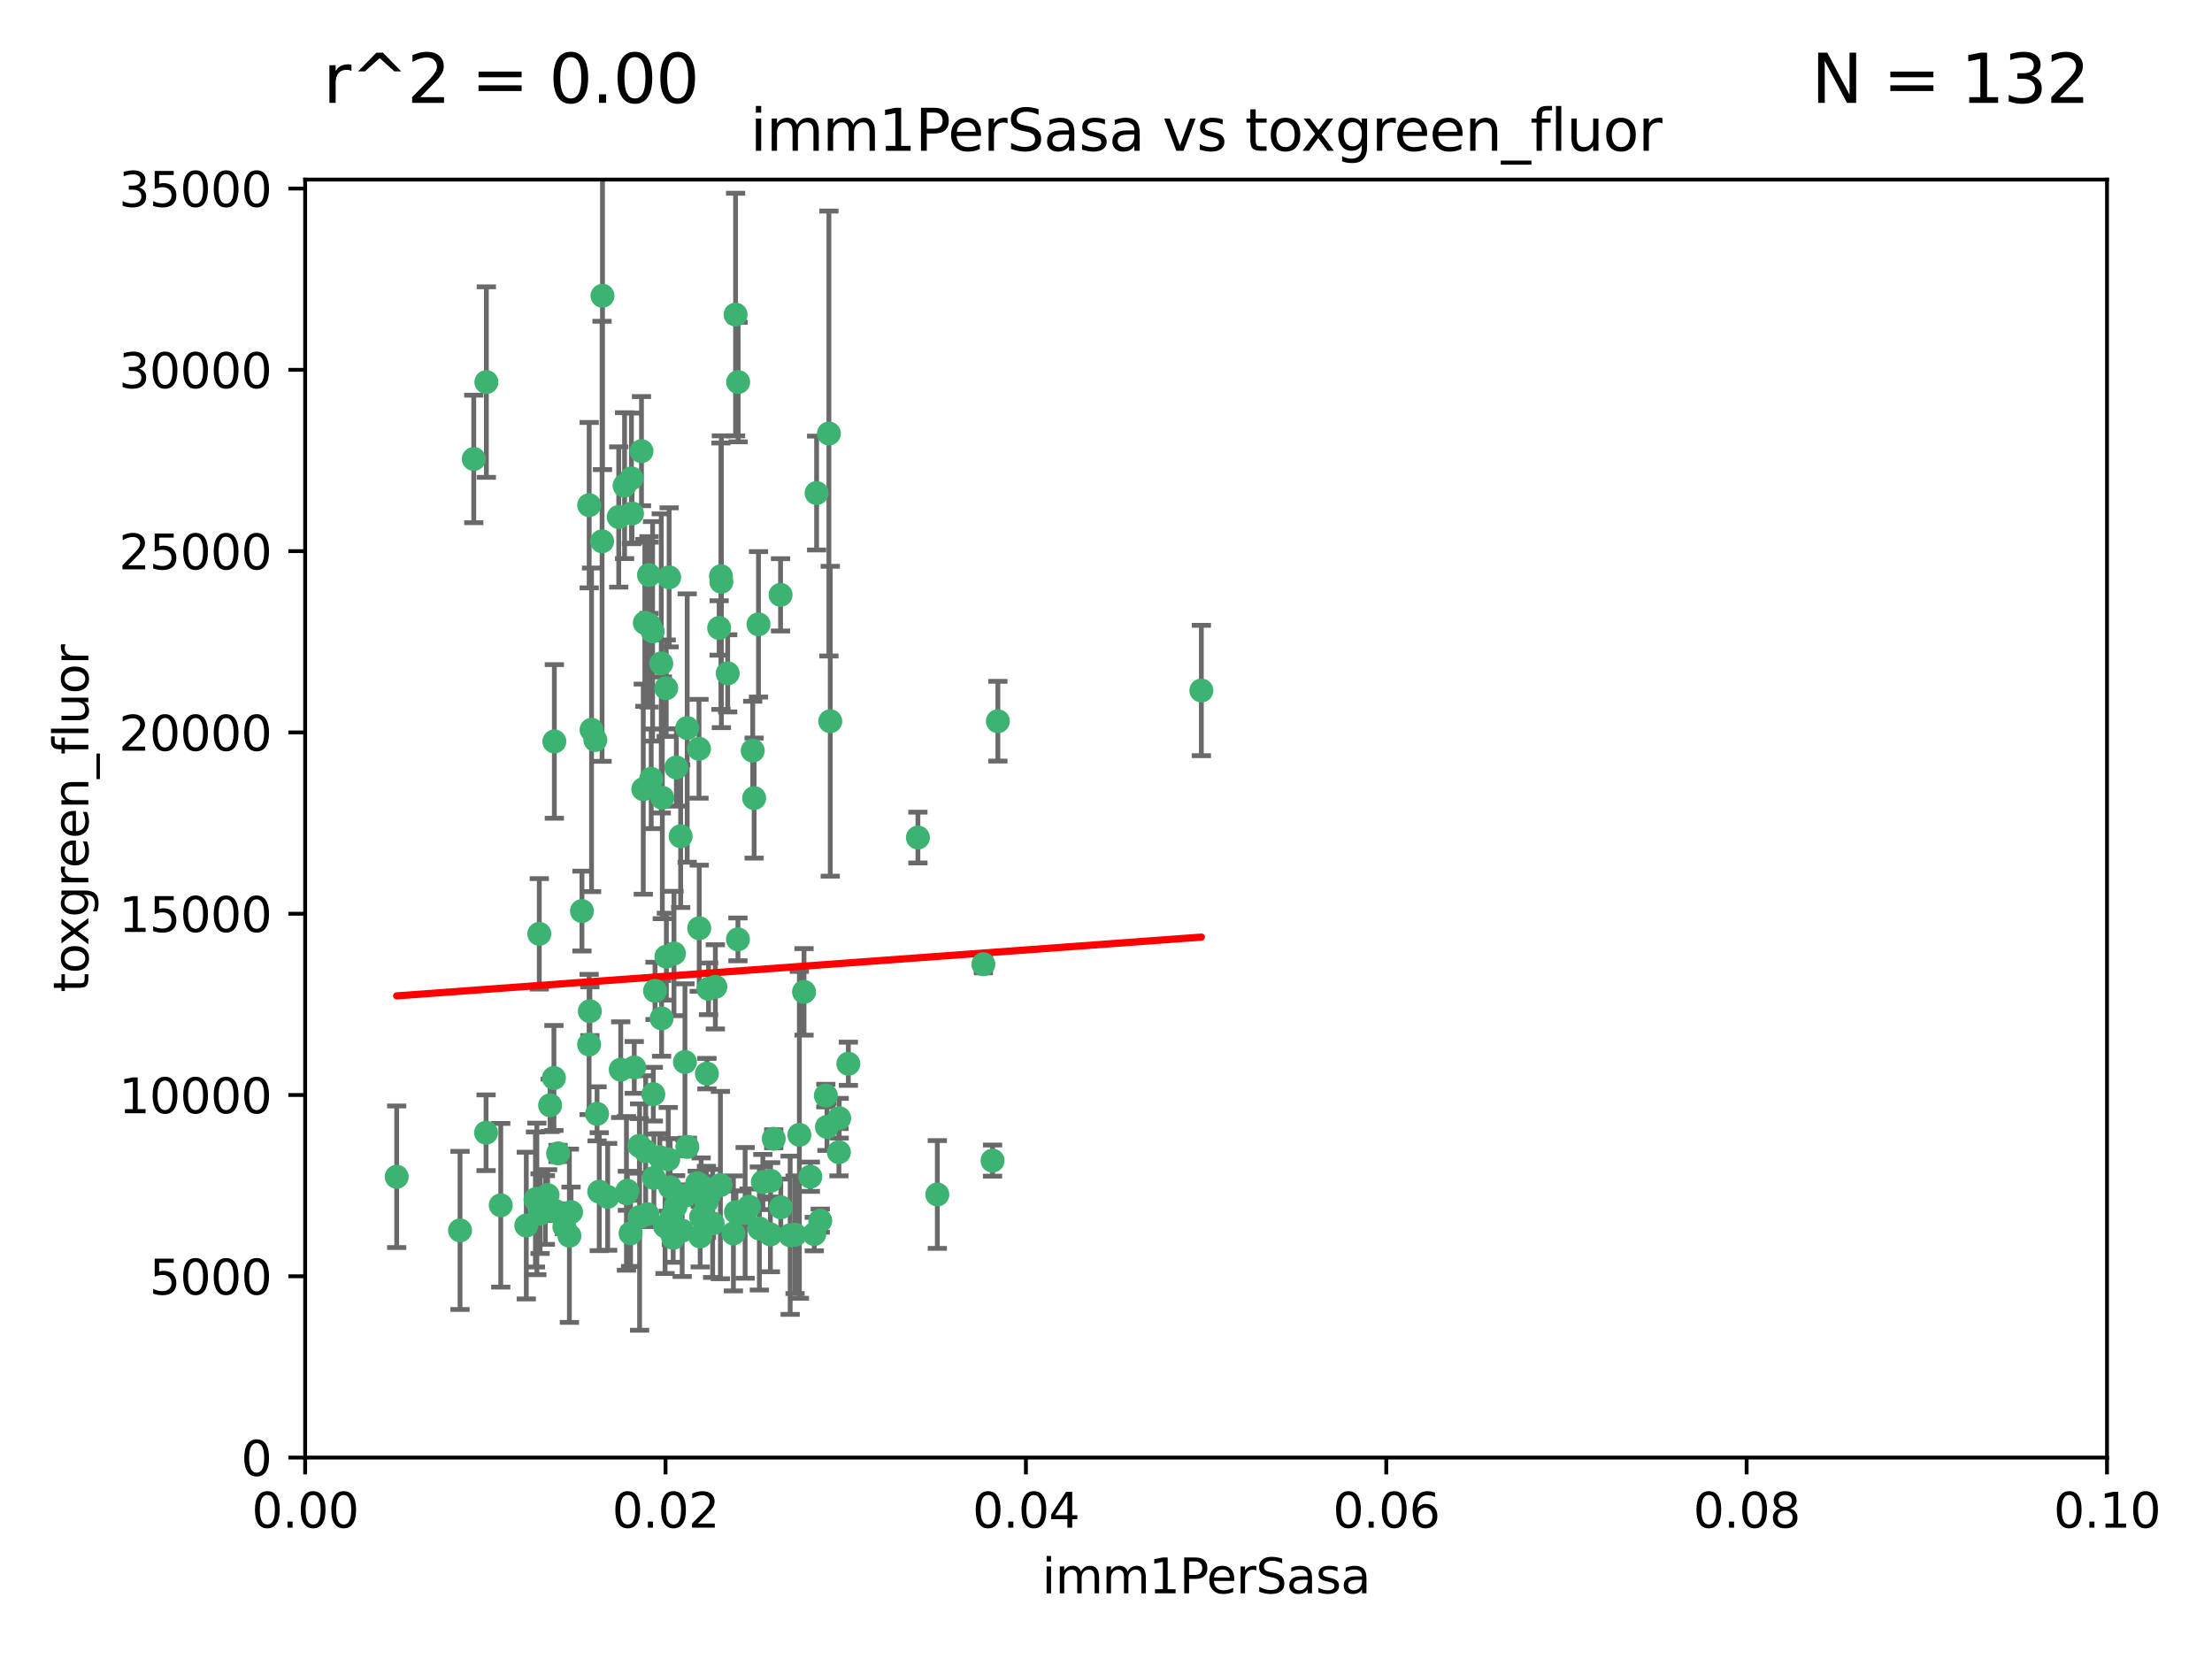 <?xml version="1.0" encoding="utf-8" standalone="no"?>
<!DOCTYPE svg PUBLIC "-//W3C//DTD SVG 1.1//EN"
  "http://www.w3.org/Graphics/SVG/1.1/DTD/svg11.dtd">
<svg xmlns:xlink="http://www.w3.org/1999/xlink" width="460.8pt" height="345.6pt" viewBox="0 0 460.8 345.6" xmlns="http://www.w3.org/2000/svg" version="1.1">
 <defs>
  <style type="text/css">*{stroke-linejoin: round; stroke-linecap: butt}</style>
 </defs>
 <g id="figure_1">
  <g id="patch_1">
   <path d="M 0 345.6 
L 460.8 345.6 
L 460.8 0 
L 0 0 
z
" style="fill: #ffffff"/>
  </g>
  <g id="axes_1">
   <g id="patch_2">
    <path d="M 63.571 303.64 
L 438.93 303.64 
L 438.93 37.411 
L 63.571 37.411 
z
" style="fill: #ffffff"/>
   </g>
   <g id="PathCollection_1">
    <defs>
     <path id="m65f25a883e" d="M 0 1.118 
C 0.297 1.118 0.581 1 0.791 0.791 
C 1 0.581 1.118 0.297 1.118 0 
C 1.118 -0.297 1 -0.581 0.791 -0.791 
C 0.581 -1 0.297 -1.118 0 -1.118 
C -0.297 -1.118 -0.581 -1 -0.791 -0.791 
C -1 -0.581 -1.118 -0.297 -1.118 0 
C -1.118 0.297 -1 0.581 -0.791 0.791 
C -0.581 1 -0.297 1.118 0 1.118 
z
" style="stroke: #3cb371"/>
    </defs>
    <g clip-path="url(#p761b8cb8cf)">
     <use xlink:href="#m65f25a883e" x="101.319" y="79.593" style="fill: #3cb371; stroke: #3cb371"/>
     <use xlink:href="#m65f25a883e" x="98.695" y="95.609" style="fill: #3cb371; stroke: #3cb371"/>
     <use xlink:href="#m65f25a883e" x="125.509" y="61.614" style="fill: #3cb371; stroke: #3cb371"/>
     <use xlink:href="#m65f25a883e" x="130.11" y="101.166" style="fill: #3cb371; stroke: #3cb371"/>
     <use xlink:href="#m65f25a883e" x="125.424" y="112.761" style="fill: #3cb371; stroke: #3cb371"/>
     <use xlink:href="#m65f25a883e" x="166.523" y="236.409" style="fill: #3cb371; stroke: #3cb371"/>
     <use xlink:href="#m65f25a883e" x="135.226" y="130.114" style="fill: #3cb371; stroke: #3cb371"/>
     <use xlink:href="#m65f25a883e" x="149.021" y="205.577" style="fill: #3cb371; stroke: #3cb371"/>
     <use xlink:href="#m65f25a883e" x="124.016" y="154.151" style="fill: #3cb371; stroke: #3cb371"/>
     <use xlink:href="#m65f25a883e" x="137.975" y="166.197" style="fill: #3cb371; stroke: #3cb371"/>
     <use xlink:href="#m65f25a883e" x="128.894" y="107.698" style="fill: #3cb371; stroke: #3cb371"/>
     <use xlink:href="#m65f25a883e" x="137.755" y="138.203" style="fill: #3cb371; stroke: #3cb371"/>
     <use xlink:href="#m65f25a883e" x="131.665" y="106.972" style="fill: #3cb371; stroke: #3cb371"/>
     <use xlink:href="#m65f25a883e" x="135.196" y="119.786" style="fill: #3cb371; stroke: #3cb371"/>
     <use xlink:href="#m65f25a883e" x="153.236" y="65.53" style="fill: #3cb371; stroke: #3cb371"/>
     <use xlink:href="#m65f25a883e" x="131.536" y="99.654" style="fill: #3cb371; stroke: #3cb371"/>
     <use xlink:href="#m65f25a883e" x="145.613" y="155.987" style="fill: #3cb371; stroke: #3cb371"/>
     <use xlink:href="#m65f25a883e" x="139.392" y="120.269" style="fill: #3cb371; stroke: #3cb371"/>
     <use xlink:href="#m65f25a883e" x="122.878" y="210.65" style="fill: #3cb371; stroke: #3cb371"/>
     <use xlink:href="#m65f25a883e" x="158.007" y="130.059" style="fill: #3cb371; stroke: #3cb371"/>
     <use xlink:href="#m65f25a883e" x="143.155" y="151.66" style="fill: #3cb371; stroke: #3cb371"/>
     <use xlink:href="#m65f25a883e" x="153.769" y="79.585" style="fill: #3cb371; stroke: #3cb371"/>
     <use xlink:href="#m65f25a883e" x="149.81" y="130.815" style="fill: #3cb371; stroke: #3cb371"/>
     <use xlink:href="#m65f25a883e" x="136.451" y="206.41" style="fill: #3cb371; stroke: #3cb371"/>
     <use xlink:href="#m65f25a883e" x="140.407" y="198.628" style="fill: #3cb371; stroke: #3cb371"/>
     <use xlink:href="#m65f25a883e" x="150.191" y="120.034" style="fill: #3cb371; stroke: #3cb371"/>
     <use xlink:href="#m65f25a883e" x="143.183" y="238.918" style="fill: #3cb371; stroke: #3cb371"/>
     <use xlink:href="#m65f25a883e" x="146.058" y="247.024" style="fill: #3cb371; stroke: #3cb371"/>
     <use xlink:href="#m65f25a883e" x="151.594" y="140.267" style="fill: #3cb371; stroke: #3cb371"/>
     <use xlink:href="#m65f25a883e" x="147.594" y="205.988" style="fill: #3cb371; stroke: #3cb371"/>
     <use xlink:href="#m65f25a883e" x="133.632" y="93.983" style="fill: #3cb371; stroke: #3cb371"/>
     <use xlink:href="#m65f25a883e" x="170.113" y="102.712" style="fill: #3cb371; stroke: #3cb371"/>
     <use xlink:href="#m65f25a883e" x="150.274" y="121.191" style="fill: #3cb371; stroke: #3cb371"/>
     <use xlink:href="#m65f25a883e" x="112.506" y="252.825" style="fill: #3cb371; stroke: #3cb371"/>
     <use xlink:href="#m65f25a883e" x="207.877" y="150.242" style="fill: #3cb371; stroke: #3cb371"/>
     <use xlink:href="#m65f25a883e" x="134.851" y="252.947" style="fill: #3cb371; stroke: #3cb371"/>
     <use xlink:href="#m65f25a883e" x="137.448" y="241.067" style="fill: #3cb371; stroke: #3cb371"/>
     <use xlink:href="#m65f25a883e" x="114.597" y="230.255" style="fill: #3cb371; stroke: #3cb371"/>
     <use xlink:href="#m65f25a883e" x="136.099" y="227.937" style="fill: #3cb371; stroke: #3cb371"/>
     <use xlink:href="#m65f25a883e" x="160.486" y="257.15" style="fill: #3cb371; stroke: #3cb371"/>
     <use xlink:href="#m65f25a883e" x="172.678" y="90.309" style="fill: #3cb371; stroke: #3cb371"/>
     <use xlink:href="#m65f25a883e" x="113.608" y="252.069" style="fill: #3cb371; stroke: #3cb371"/>
     <use xlink:href="#m65f25a883e" x="111.545" y="249.877" style="fill: #3cb371; stroke: #3cb371"/>
     <use xlink:href="#m65f25a883e" x="142.801" y="249.07" style="fill: #3cb371; stroke: #3cb371"/>
     <use xlink:href="#m65f25a883e" x="112.344" y="194.538" style="fill: #3cb371; stroke: #3cb371"/>
     <use xlink:href="#m65f25a883e" x="140.729" y="251.323" style="fill: #3cb371; stroke: #3cb371"/>
     <use xlink:href="#m65f25a883e" x="118.96" y="252.496" style="fill: #3cb371; stroke: #3cb371"/>
     <use xlink:href="#m65f25a883e" x="82.639" y="245.14" style="fill: #3cb371; stroke: #3cb371"/>
     <use xlink:href="#m65f25a883e" x="135.948" y="131.52" style="fill: #3cb371; stroke: #3cb371"/>
     <use xlink:href="#m65f25a883e" x="129.308" y="222.83" style="fill: #3cb371; stroke: #3cb371"/>
     <use xlink:href="#m65f25a883e" x="95.835" y="256.314" style="fill: #3cb371; stroke: #3cb371"/>
     <use xlink:href="#m65f25a883e" x="121.234" y="189.794" style="fill: #3cb371; stroke: #3cb371"/>
     <use xlink:href="#m65f25a883e" x="147.163" y="250.369" style="fill: #3cb371; stroke: #3cb371"/>
     <use xlink:href="#m65f25a883e" x="172.958" y="150.246" style="fill: #3cb371; stroke: #3cb371"/>
     <use xlink:href="#m65f25a883e" x="157.1" y="166.253" style="fill: #3cb371; stroke: #3cb371"/>
     <use xlink:href="#m65f25a883e" x="147.752" y="248.793" style="fill: #3cb371; stroke: #3cb371"/>
     <use xlink:href="#m65f25a883e" x="204.855" y="200.861" style="fill: #3cb371; stroke: #3cb371"/>
     <use xlink:href="#m65f25a883e" x="115.709" y="252.297" style="fill: #3cb371; stroke: #3cb371"/>
     <use xlink:href="#m65f25a883e" x="160.527" y="245.982" style="fill: #3cb371; stroke: #3cb371"/>
     <use xlink:href="#m65f25a883e" x="139.848" y="253.655" style="fill: #3cb371; stroke: #3cb371"/>
     <use xlink:href="#m65f25a883e" x="146.06" y="253.482" style="fill: #3cb371; stroke: #3cb371"/>
     <use xlink:href="#m65f25a883e" x="123.231" y="152.035" style="fill: #3cb371; stroke: #3cb371"/>
     <use xlink:href="#m65f25a883e" x="250.266" y="143.844" style="fill: #3cb371; stroke: #3cb371"/>
     <use xlink:href="#m65f25a883e" x="137.823" y="212.147" style="fill: #3cb371; stroke: #3cb371"/>
     <use xlink:href="#m65f25a883e" x="195.26" y="248.832" style="fill: #3cb371; stroke: #3cb371"/>
     <use xlink:href="#m65f25a883e" x="167.495" y="206.625" style="fill: #3cb371; stroke: #3cb371"/>
     <use xlink:href="#m65f25a883e" x="156.807" y="156.366" style="fill: #3cb371; stroke: #3cb371"/>
     <use xlink:href="#m65f25a883e" x="174.82" y="232.945" style="fill: #3cb371; stroke: #3cb371"/>
     <use xlink:href="#m65f25a883e" x="145.859" y="257.576" style="fill: #3cb371; stroke: #3cb371"/>
     <use xlink:href="#m65f25a883e" x="124.835" y="248.248" style="fill: #3cb371; stroke: #3cb371"/>
     <use xlink:href="#m65f25a883e" x="111.839" y="249.752" style="fill: #3cb371; stroke: #3cb371"/>
     <use xlink:href="#m65f25a883e" x="140.899" y="159.878" style="fill: #3cb371; stroke: #3cb371"/>
     <use xlink:href="#m65f25a883e" x="153.727" y="195.688" style="fill: #3cb371; stroke: #3cb371"/>
     <use xlink:href="#m65f25a883e" x="165.624" y="257.219" style="fill: #3cb371; stroke: #3cb371"/>
     <use xlink:href="#m65f25a883e" x="130.7" y="248.058" style="fill: #3cb371; stroke: #3cb371"/>
     <use xlink:href="#m65f25a883e" x="126.589" y="249.327" style="fill: #3cb371; stroke: #3cb371"/>
     <use xlink:href="#m65f25a883e" x="172.27" y="234.757" style="fill: #3cb371; stroke: #3cb371"/>
     <use xlink:href="#m65f25a883e" x="131.356" y="256.929" style="fill: #3cb371; stroke: #3cb371"/>
     <use xlink:href="#m65f25a883e" x="115.394" y="224.561" style="fill: #3cb371; stroke: #3cb371"/>
     <use xlink:href="#m65f25a883e" x="142.688" y="221.225" style="fill: #3cb371; stroke: #3cb371"/>
     <use xlink:href="#m65f25a883e" x="170.874" y="254.285" style="fill: #3cb371; stroke: #3cb371"/>
     <use xlink:href="#m65f25a883e" x="118.616" y="257.429" style="fill: #3cb371; stroke: #3cb371"/>
     <use xlink:href="#m65f25a883e" x="142.11" y="256.372" style="fill: #3cb371; stroke: #3cb371"/>
     <use xlink:href="#m65f25a883e" x="141.792" y="174.211" style="fill: #3cb371; stroke: #3cb371"/>
     <use xlink:href="#m65f25a883e" x="164.607" y="257.324" style="fill: #3cb371; stroke: #3cb371"/>
     <use xlink:href="#m65f25a883e" x="124.379" y="232.035" style="fill: #3cb371; stroke: #3cb371"/>
     <use xlink:href="#m65f25a883e" x="101.256" y="235.968" style="fill: #3cb371; stroke: #3cb371"/>
     <use xlink:href="#m65f25a883e" x="174.76" y="240.027" style="fill: #3cb371; stroke: #3cb371"/>
     <use xlink:href="#m65f25a883e" x="191.219" y="174.48" style="fill: #3cb371; stroke: #3cb371"/>
     <use xlink:href="#m65f25a883e" x="158.191" y="255.916" style="fill: #3cb371; stroke: #3cb371"/>
     <use xlink:href="#m65f25a883e" x="133.241" y="253.538" style="fill: #3cb371; stroke: #3cb371"/>
     <use xlink:href="#m65f25a883e" x="161.18" y="237.227" style="fill: #3cb371; stroke: #3cb371"/>
     <use xlink:href="#m65f25a883e" x="134.507" y="239.815" style="fill: #3cb371; stroke: #3cb371"/>
     <use xlink:href="#m65f25a883e" x="139.208" y="241.505" style="fill: #3cb371; stroke: #3cb371"/>
     <use xlink:href="#m65f25a883e" x="145.66" y="193.367" style="fill: #3cb371; stroke: #3cb371"/>
     <use xlink:href="#m65f25a883e" x="114.073" y="248.962" style="fill: #3cb371; stroke: #3cb371"/>
     <use xlink:href="#m65f25a883e" x="115.48" y="154.457" style="fill: #3cb371; stroke: #3cb371"/>
     <use xlink:href="#m65f25a883e" x="122.738" y="105.234" style="fill: #3cb371; stroke: #3cb371"/>
     <use xlink:href="#m65f25a883e" x="134.334" y="129.752" style="fill: #3cb371; stroke: #3cb371"/>
     <use xlink:href="#m65f25a883e" x="147.264" y="223.658" style="fill: #3cb371; stroke: #3cb371"/>
     <use xlink:href="#m65f25a883e" x="130.503" y="248.602" style="fill: #3cb371; stroke: #3cb371"/>
     <use xlink:href="#m65f25a883e" x="168.811" y="245.133" style="fill: #3cb371; stroke: #3cb371"/>
     <use xlink:href="#m65f25a883e" x="109.635" y="255.309" style="fill: #3cb371; stroke: #3cb371"/>
     <use xlink:href="#m65f25a883e" x="136.214" y="245.381" style="fill: #3cb371; stroke: #3cb371"/>
     <use xlink:href="#m65f25a883e" x="122.722" y="217.585" style="fill: #3cb371; stroke: #3cb371"/>
     <use xlink:href="#m65f25a883e" x="158.917" y="246.235" style="fill: #3cb371; stroke: #3cb371"/>
     <use xlink:href="#m65f25a883e" x="139.605" y="247.319" style="fill: #3cb371; stroke: #3cb371"/>
     <use xlink:href="#m65f25a883e" x="152.785" y="256.942" style="fill: #3cb371; stroke: #3cb371"/>
     <use xlink:href="#m65f25a883e" x="134.01" y="164.396" style="fill: #3cb371; stroke: #3cb371"/>
     <use xlink:href="#m65f25a883e" x="138.544" y="255.453" style="fill: #3cb371; stroke: #3cb371"/>
     <use xlink:href="#m65f25a883e" x="145.249" y="246.485" style="fill: #3cb371; stroke: #3cb371"/>
     <use xlink:href="#m65f25a883e" x="138.782" y="143.358" style="fill: #3cb371; stroke: #3cb371"/>
     <use xlink:href="#m65f25a883e" x="138.822" y="199.288" style="fill: #3cb371; stroke: #3cb371"/>
     <use xlink:href="#m65f25a883e" x="172.037" y="228.234" style="fill: #3cb371; stroke: #3cb371"/>
     <use xlink:href="#m65f25a883e" x="117.573" y="255.555" style="fill: #3cb371; stroke: #3cb371"/>
     <use xlink:href="#m65f25a883e" x="133.193" y="238.701" style="fill: #3cb371; stroke: #3cb371"/>
     <use xlink:href="#m65f25a883e" x="162.65" y="251.509" style="fill: #3cb371; stroke: #3cb371"/>
     <use xlink:href="#m65f25a883e" x="140.239" y="257.865" style="fill: #3cb371; stroke: #3cb371"/>
     <use xlink:href="#m65f25a883e" x="135.66" y="162.243" style="fill: #3cb371; stroke: #3cb371"/>
     <use xlink:href="#m65f25a883e" x="148.459" y="254.86" style="fill: #3cb371; stroke: #3cb371"/>
     <use xlink:href="#m65f25a883e" x="104.316" y="251.081" style="fill: #3cb371; stroke: #3cb371"/>
     <use xlink:href="#m65f25a883e" x="132.127" y="222.359" style="fill: #3cb371; stroke: #3cb371"/>
     <use xlink:href="#m65f25a883e" x="162.604" y="123.914" style="fill: #3cb371; stroke: #3cb371"/>
     <use xlink:href="#m65f25a883e" x="150.075" y="246.873" style="fill: #3cb371; stroke: #3cb371"/>
     <use xlink:href="#m65f25a883e" x="116.256" y="240.276" style="fill: #3cb371; stroke: #3cb371"/>
     <use xlink:href="#m65f25a883e" x="156.045" y="251.369" style="fill: #3cb371; stroke: #3cb371"/>
     <use xlink:href="#m65f25a883e" x="176.726" y="221.601" style="fill: #3cb371; stroke: #3cb371"/>
     <use xlink:href="#m65f25a883e" x="169.626" y="257.081" style="fill: #3cb371; stroke: #3cb371"/>
     <use xlink:href="#m65f25a883e" x="206.766" y="241.774" style="fill: #3cb371; stroke: #3cb371"/>
     <use xlink:href="#m65f25a883e" x="155.225" y="252.663" style="fill: #3cb371; stroke: #3cb371"/>
     <use xlink:href="#m65f25a883e" x="153.316" y="252.494" style="fill: #3cb371; stroke: #3cb371"/>
     <use xlink:href="#m65f25a883e" x="146.002" y="248.188" style="fill: #3cb371; stroke: #3cb371"/>
    </g>
   </g>
   <g id="matplotlib.axis_1">
    <g id="xtick_1">
     <g id="line2d_1">
      <defs>
       <path id="mf682675efc" d="M 0 0 
L 0 3.5 
" style="stroke: #000000; stroke-width: 0.8"/>
      </defs>
      <g>
       <use xlink:href="#mf682675efc" x="63.571" y="303.64" style="stroke: #000000; stroke-width: 0.8"/>
      </g>
     </g>
     <g id="text_1">
      <!-- 0.00 -->
      <g transform="translate(52.438 318.238)scale(0.1 -0.1)">
       <defs>
        <path id="DejaVuSans-30" d="M 2034 4250 
Q 1547 4250 1301 3770 
Q 1056 3291 1056 2328 
Q 1056 1369 1301 889 
Q 1547 409 2034 409 
Q 2525 409 2770 889 
Q 3016 1369 3016 2328 
Q 3016 3291 2770 3770 
Q 2525 4250 2034 4250 
z
M 2034 4750 
Q 2819 4750 3233 4129 
Q 3647 3509 3647 2328 
Q 3647 1150 3233 529 
Q 2819 -91 2034 -91 
Q 1250 -91 836 529 
Q 422 1150 422 2328 
Q 422 3509 836 4129 
Q 1250 4750 2034 4750 
z
" transform="scale(0.016)"/>
        <path id="DejaVuSans-2e" d="M 684 794 
L 1344 794 
L 1344 0 
L 684 0 
L 684 794 
z
" transform="scale(0.016)"/>
       </defs>
       <use xlink:href="#DejaVuSans-30"/>
       <use xlink:href="#DejaVuSans-2e" x="63.623"/>
       <use xlink:href="#DejaVuSans-30" x="95.41"/>
       <use xlink:href="#DejaVuSans-30" x="159.033"/>
      </g>
     </g>
    </g>
    <g id="xtick_2">
     <g id="line2d_2">
      <g>
       <use xlink:href="#mf682675efc" x="138.643" y="303.64" style="stroke: #000000; stroke-width: 0.8"/>
      </g>
     </g>
     <g id="text_2">
      <!-- 0.02 -->
      <g transform="translate(127.51 318.238)scale(0.1 -0.1)">
       <defs>
        <path id="DejaVuSans-32" d="M 1228 531 
L 3431 531 
L 3431 0 
L 469 0 
L 469 531 
Q 828 903 1448 1529 
Q 2069 2156 2228 2338 
Q 2531 2678 2651 2914 
Q 2772 3150 2772 3378 
Q 2772 3750 2511 3984 
Q 2250 4219 1831 4219 
Q 1534 4219 1204 4116 
Q 875 4013 500 3803 
L 500 4441 
Q 881 4594 1212 4672 
Q 1544 4750 1819 4750 
Q 2544 4750 2975 4387 
Q 3406 4025 3406 3419 
Q 3406 3131 3298 2873 
Q 3191 2616 2906 2266 
Q 2828 2175 2409 1742 
Q 1991 1309 1228 531 
z
" transform="scale(0.016)"/>
       </defs>
       <use xlink:href="#DejaVuSans-30"/>
       <use xlink:href="#DejaVuSans-2e" x="63.623"/>
       <use xlink:href="#DejaVuSans-30" x="95.41"/>
       <use xlink:href="#DejaVuSans-32" x="159.033"/>
      </g>
     </g>
    </g>
    <g id="xtick_3">
     <g id="line2d_3">
      <g>
       <use xlink:href="#mf682675efc" x="213.715" y="303.64" style="stroke: #000000; stroke-width: 0.8"/>
      </g>
     </g>
     <g id="text_3">
      <!-- 0.04 -->
      <g transform="translate(202.582 318.238)scale(0.1 -0.1)">
       <defs>
        <path id="DejaVuSans-34" d="M 2419 4116 
L 825 1625 
L 2419 1625 
L 2419 4116 
z
M 2253 4666 
L 3047 4666 
L 3047 1625 
L 3713 1625 
L 3713 1100 
L 3047 1100 
L 3047 0 
L 2419 0 
L 2419 1100 
L 313 1100 
L 313 1709 
L 2253 4666 
z
" transform="scale(0.016)"/>
       </defs>
       <use xlink:href="#DejaVuSans-30"/>
       <use xlink:href="#DejaVuSans-2e" x="63.623"/>
       <use xlink:href="#DejaVuSans-30" x="95.41"/>
       <use xlink:href="#DejaVuSans-34" x="159.033"/>
      </g>
     </g>
    </g>
    <g id="xtick_4">
     <g id="line2d_4">
      <g>
       <use xlink:href="#mf682675efc" x="288.786" y="303.64" style="stroke: #000000; stroke-width: 0.8"/>
      </g>
     </g>
     <g id="text_4">
      <!-- 0.06 -->
      <g transform="translate(277.654 318.238)scale(0.1 -0.1)">
       <defs>
        <path id="DejaVuSans-36" d="M 2113 2584 
Q 1688 2584 1439 2293 
Q 1191 2003 1191 1497 
Q 1191 994 1439 701 
Q 1688 409 2113 409 
Q 2538 409 2786 701 
Q 3034 994 3034 1497 
Q 3034 2003 2786 2293 
Q 2538 2584 2113 2584 
z
M 3366 4563 
L 3366 3988 
Q 3128 4100 2886 4159 
Q 2644 4219 2406 4219 
Q 1781 4219 1451 3797 
Q 1122 3375 1075 2522 
Q 1259 2794 1537 2939 
Q 1816 3084 2150 3084 
Q 2853 3084 3261 2657 
Q 3669 2231 3669 1497 
Q 3669 778 3244 343 
Q 2819 -91 2113 -91 
Q 1303 -91 875 529 
Q 447 1150 447 2328 
Q 447 3434 972 4092 
Q 1497 4750 2381 4750 
Q 2619 4750 2861 4703 
Q 3103 4656 3366 4563 
z
" transform="scale(0.016)"/>
       </defs>
       <use xlink:href="#DejaVuSans-30"/>
       <use xlink:href="#DejaVuSans-2e" x="63.623"/>
       <use xlink:href="#DejaVuSans-30" x="95.41"/>
       <use xlink:href="#DejaVuSans-36" x="159.033"/>
      </g>
     </g>
    </g>
    <g id="xtick_5">
     <g id="line2d_5">
      <g>
       <use xlink:href="#mf682675efc" x="363.858" y="303.64" style="stroke: #000000; stroke-width: 0.8"/>
      </g>
     </g>
     <g id="text_5">
      <!-- 0.08 -->
      <g transform="translate(352.725 318.238)scale(0.1 -0.1)">
       <defs>
        <path id="DejaVuSans-38" d="M 2034 2216 
Q 1584 2216 1326 1975 
Q 1069 1734 1069 1313 
Q 1069 891 1326 650 
Q 1584 409 2034 409 
Q 2484 409 2743 651 
Q 3003 894 3003 1313 
Q 3003 1734 2745 1975 
Q 2488 2216 2034 2216 
z
M 1403 2484 
Q 997 2584 770 2862 
Q 544 3141 544 3541 
Q 544 4100 942 4425 
Q 1341 4750 2034 4750 
Q 2731 4750 3128 4425 
Q 3525 4100 3525 3541 
Q 3525 3141 3298 2862 
Q 3072 2584 2669 2484 
Q 3125 2378 3379 2068 
Q 3634 1759 3634 1313 
Q 3634 634 3220 271 
Q 2806 -91 2034 -91 
Q 1263 -91 848 271 
Q 434 634 434 1313 
Q 434 1759 690 2068 
Q 947 2378 1403 2484 
z
M 1172 3481 
Q 1172 3119 1398 2916 
Q 1625 2713 2034 2713 
Q 2441 2713 2670 2916 
Q 2900 3119 2900 3481 
Q 2900 3844 2670 4047 
Q 2441 4250 2034 4250 
Q 1625 4250 1398 4047 
Q 1172 3844 1172 3481 
z
" transform="scale(0.016)"/>
       </defs>
       <use xlink:href="#DejaVuSans-30"/>
       <use xlink:href="#DejaVuSans-2e" x="63.623"/>
       <use xlink:href="#DejaVuSans-30" x="95.41"/>
       <use xlink:href="#DejaVuSans-38" x="159.033"/>
      </g>
     </g>
    </g>
    <g id="xtick_6">
     <g id="line2d_6">
      <g>
       <use xlink:href="#mf682675efc" x="438.93" y="303.64" style="stroke: #000000; stroke-width: 0.8"/>
      </g>
     </g>
     <g id="text_6">
      <!-- 0.10 -->
      <g transform="translate(427.797 318.238)scale(0.1 -0.1)">
       <defs>
        <path id="DejaVuSans-31" d="M 794 531 
L 1825 531 
L 1825 4091 
L 703 3866 
L 703 4441 
L 1819 4666 
L 2450 4666 
L 2450 531 
L 3481 531 
L 3481 0 
L 794 0 
L 794 531 
z
" transform="scale(0.016)"/>
       </defs>
       <use xlink:href="#DejaVuSans-30"/>
       <use xlink:href="#DejaVuSans-2e" x="63.623"/>
       <use xlink:href="#DejaVuSans-31" x="95.41"/>
       <use xlink:href="#DejaVuSans-30" x="159.033"/>
      </g>
     </g>
    </g>
    <g id="text_7">
     <!-- imm1PerSasa -->
     <g transform="translate(217.067 331.917)scale(0.1 -0.1)">
      <defs>
       <path id="DejaVuSans-69" d="M 603 3500 
L 1178 3500 
L 1178 0 
L 603 0 
L 603 3500 
z
M 603 4863 
L 1178 4863 
L 1178 4134 
L 603 4134 
L 603 4863 
z
" transform="scale(0.016)"/>
       <path id="DejaVuSans-6d" d="M 3328 2828 
Q 3544 3216 3844 3400 
Q 4144 3584 4550 3584 
Q 5097 3584 5394 3201 
Q 5691 2819 5691 2113 
L 5691 0 
L 5113 0 
L 5113 2094 
Q 5113 2597 4934 2840 
Q 4756 3084 4391 3084 
Q 3944 3084 3684 2787 
Q 3425 2491 3425 1978 
L 3425 0 
L 2847 0 
L 2847 2094 
Q 2847 2600 2669 2842 
Q 2491 3084 2119 3084 
Q 1678 3084 1418 2786 
Q 1159 2488 1159 1978 
L 1159 0 
L 581 0 
L 581 3500 
L 1159 3500 
L 1159 2956 
Q 1356 3278 1631 3431 
Q 1906 3584 2284 3584 
Q 2666 3584 2933 3390 
Q 3200 3197 3328 2828 
z
" transform="scale(0.016)"/>
       <path id="DejaVuSans-50" d="M 1259 4147 
L 1259 2394 
L 2053 2394 
Q 2494 2394 2734 2622 
Q 2975 2850 2975 3272 
Q 2975 3691 2734 3919 
Q 2494 4147 2053 4147 
L 1259 4147 
z
M 628 4666 
L 2053 4666 
Q 2838 4666 3239 4311 
Q 3641 3956 3641 3272 
Q 3641 2581 3239 2228 
Q 2838 1875 2053 1875 
L 1259 1875 
L 1259 0 
L 628 0 
L 628 4666 
z
" transform="scale(0.016)"/>
       <path id="DejaVuSans-65" d="M 3597 1894 
L 3597 1613 
L 953 1613 
Q 991 1019 1311 708 
Q 1631 397 2203 397 
Q 2534 397 2845 478 
Q 3156 559 3463 722 
L 3463 178 
Q 3153 47 2828 -22 
Q 2503 -91 2169 -91 
Q 1331 -91 842 396 
Q 353 884 353 1716 
Q 353 2575 817 3079 
Q 1281 3584 2069 3584 
Q 2775 3584 3186 3129 
Q 3597 2675 3597 1894 
z
M 3022 2063 
Q 3016 2534 2758 2815 
Q 2500 3097 2075 3097 
Q 1594 3097 1305 2825 
Q 1016 2553 972 2059 
L 3022 2063 
z
" transform="scale(0.016)"/>
       <path id="DejaVuSans-72" d="M 2631 2963 
Q 2534 3019 2420 3045 
Q 2306 3072 2169 3072 
Q 1681 3072 1420 2755 
Q 1159 2438 1159 1844 
L 1159 0 
L 581 0 
L 581 3500 
L 1159 3500 
L 1159 2956 
Q 1341 3275 1631 3429 
Q 1922 3584 2338 3584 
Q 2397 3584 2469 3576 
Q 2541 3569 2628 3553 
L 2631 2963 
z
" transform="scale(0.016)"/>
       <path id="DejaVuSans-53" d="M 3425 4513 
L 3425 3897 
Q 3066 4069 2747 4153 
Q 2428 4238 2131 4238 
Q 1616 4238 1336 4038 
Q 1056 3838 1056 3469 
Q 1056 3159 1242 3001 
Q 1428 2844 1947 2747 
L 2328 2669 
Q 3034 2534 3370 2195 
Q 3706 1856 3706 1288 
Q 3706 609 3251 259 
Q 2797 -91 1919 -91 
Q 1588 -91 1214 -16 
Q 841 59 441 206 
L 441 856 
Q 825 641 1194 531 
Q 1563 422 1919 422 
Q 2459 422 2753 634 
Q 3047 847 3047 1241 
Q 3047 1584 2836 1778 
Q 2625 1972 2144 2069 
L 1759 2144 
Q 1053 2284 737 2584 
Q 422 2884 422 3419 
Q 422 4038 858 4394 
Q 1294 4750 2059 4750 
Q 2388 4750 2728 4690 
Q 3069 4631 3425 4513 
z
" transform="scale(0.016)"/>
       <path id="DejaVuSans-61" d="M 2194 1759 
Q 1497 1759 1228 1600 
Q 959 1441 959 1056 
Q 959 750 1161 570 
Q 1363 391 1709 391 
Q 2188 391 2477 730 
Q 2766 1069 2766 1631 
L 2766 1759 
L 2194 1759 
z
M 3341 1997 
L 3341 0 
L 2766 0 
L 2766 531 
Q 2569 213 2275 61 
Q 1981 -91 1556 -91 
Q 1019 -91 701 211 
Q 384 513 384 1019 
Q 384 1609 779 1909 
Q 1175 2209 1959 2209 
L 2766 2209 
L 2766 2266 
Q 2766 2663 2505 2880 
Q 2244 3097 1772 3097 
Q 1472 3097 1187 3025 
Q 903 2953 641 2809 
L 641 3341 
Q 956 3463 1253 3523 
Q 1550 3584 1831 3584 
Q 2591 3584 2966 3190 
Q 3341 2797 3341 1997 
z
" transform="scale(0.016)"/>
       <path id="DejaVuSans-73" d="M 2834 3397 
L 2834 2853 
Q 2591 2978 2328 3040 
Q 2066 3103 1784 3103 
Q 1356 3103 1142 2972 
Q 928 2841 928 2578 
Q 928 2378 1081 2264 
Q 1234 2150 1697 2047 
L 1894 2003 
Q 2506 1872 2764 1633 
Q 3022 1394 3022 966 
Q 3022 478 2636 193 
Q 2250 -91 1575 -91 
Q 1294 -91 989 -36 
Q 684 19 347 128 
L 347 722 
Q 666 556 975 473 
Q 1284 391 1588 391 
Q 1994 391 2212 530 
Q 2431 669 2431 922 
Q 2431 1156 2273 1281 
Q 2116 1406 1581 1522 
L 1381 1569 
Q 847 1681 609 1914 
Q 372 2147 372 2553 
Q 372 3047 722 3315 
Q 1072 3584 1716 3584 
Q 2034 3584 2315 3537 
Q 2597 3491 2834 3397 
z
" transform="scale(0.016)"/>
      </defs>
      <use xlink:href="#DejaVuSans-69"/>
      <use xlink:href="#DejaVuSans-6d" x="27.783"/>
      <use xlink:href="#DejaVuSans-6d" x="125.195"/>
      <use xlink:href="#DejaVuSans-31" x="222.607"/>
      <use xlink:href="#DejaVuSans-50" x="286.23"/>
      <use xlink:href="#DejaVuSans-65" x="342.908"/>
      <use xlink:href="#DejaVuSans-72" x="404.432"/>
      <use xlink:href="#DejaVuSans-53" x="445.545"/>
      <use xlink:href="#DejaVuSans-61" x="509.021"/>
      <use xlink:href="#DejaVuSans-73" x="570.301"/>
      <use xlink:href="#DejaVuSans-61" x="622.4"/>
     </g>
    </g>
   </g>
   <g id="matplotlib.axis_2">
    <g id="ytick_1">
     <g id="line2d_7">
      <defs>
       <path id="m610fff85d2" d="M 0 0 
L -3.5 0 
" style="stroke: #000000; stroke-width: 0.8"/>
      </defs>
      <g>
       <use xlink:href="#m610fff85d2" x="63.571" y="303.64" style="stroke: #000000; stroke-width: 0.8"/>
      </g>
     </g>
     <g id="text_8">
      <!-- 0 -->
      <g transform="translate(50.209 307.439)scale(0.1 -0.1)">
       <use xlink:href="#DejaVuSans-30"/>
      </g>
     </g>
    </g>
    <g id="ytick_2">
     <g id="line2d_8">
      <g>
       <use xlink:href="#m610fff85d2" x="63.571" y="265.874" style="stroke: #000000; stroke-width: 0.8"/>
      </g>
     </g>
     <g id="text_9">
      <!-- 5000 -->
      <g transform="translate(31.121 269.673)scale(0.1 -0.1)">
       <defs>
        <path id="DejaVuSans-35" d="M 691 4666 
L 3169 4666 
L 3169 4134 
L 1269 4134 
L 1269 2991 
Q 1406 3038 1543 3061 
Q 1681 3084 1819 3084 
Q 2600 3084 3056 2656 
Q 3513 2228 3513 1497 
Q 3513 744 3044 326 
Q 2575 -91 1722 -91 
Q 1428 -91 1123 -41 
Q 819 9 494 109 
L 494 744 
Q 775 591 1075 516 
Q 1375 441 1709 441 
Q 2250 441 2565 725 
Q 2881 1009 2881 1497 
Q 2881 1984 2565 2268 
Q 2250 2553 1709 2553 
Q 1456 2553 1204 2497 
Q 953 2441 691 2322 
L 691 4666 
z
" transform="scale(0.016)"/>
       </defs>
       <use xlink:href="#DejaVuSans-35"/>
       <use xlink:href="#DejaVuSans-30" x="63.623"/>
       <use xlink:href="#DejaVuSans-30" x="127.246"/>
       <use xlink:href="#DejaVuSans-30" x="190.869"/>
      </g>
     </g>
    </g>
    <g id="ytick_3">
     <g id="line2d_9">
      <g>
       <use xlink:href="#m610fff85d2" x="63.571" y="228.108" style="stroke: #000000; stroke-width: 0.8"/>
      </g>
     </g>
     <g id="text_10">
      <!-- 10000 -->
      <g transform="translate(24.759 231.907)scale(0.1 -0.1)">
       <use xlink:href="#DejaVuSans-31"/>
       <use xlink:href="#DejaVuSans-30" x="63.623"/>
       <use xlink:href="#DejaVuSans-30" x="127.246"/>
       <use xlink:href="#DejaVuSans-30" x="190.869"/>
       <use xlink:href="#DejaVuSans-30" x="254.492"/>
      </g>
     </g>
    </g>
    <g id="ytick_4">
     <g id="line2d_10">
      <g>
       <use xlink:href="#m610fff85d2" x="63.571" y="190.342" style="stroke: #000000; stroke-width: 0.8"/>
      </g>
     </g>
     <g id="text_11">
      <!-- 15000 -->
      <g transform="translate(24.759 194.141)scale(0.1 -0.1)">
       <use xlink:href="#DejaVuSans-31"/>
       <use xlink:href="#DejaVuSans-35" x="63.623"/>
       <use xlink:href="#DejaVuSans-30" x="127.246"/>
       <use xlink:href="#DejaVuSans-30" x="190.869"/>
       <use xlink:href="#DejaVuSans-30" x="254.492"/>
      </g>
     </g>
    </g>
    <g id="ytick_5">
     <g id="line2d_11">
      <g>
       <use xlink:href="#m610fff85d2" x="63.571" y="152.576" style="stroke: #000000; stroke-width: 0.8"/>
      </g>
     </g>
     <g id="text_12">
      <!-- 20000 -->
      <g transform="translate(24.759 156.375)scale(0.1 -0.1)">
       <use xlink:href="#DejaVuSans-32"/>
       <use xlink:href="#DejaVuSans-30" x="63.623"/>
       <use xlink:href="#DejaVuSans-30" x="127.246"/>
       <use xlink:href="#DejaVuSans-30" x="190.869"/>
       <use xlink:href="#DejaVuSans-30" x="254.492"/>
      </g>
     </g>
    </g>
    <g id="ytick_6">
     <g id="line2d_12">
      <g>
       <use xlink:href="#m610fff85d2" x="63.571" y="114.81" style="stroke: #000000; stroke-width: 0.8"/>
      </g>
     </g>
     <g id="text_13">
      <!-- 25000 -->
      <g transform="translate(24.759 118.609)scale(0.1 -0.1)">
       <use xlink:href="#DejaVuSans-32"/>
       <use xlink:href="#DejaVuSans-35" x="63.623"/>
       <use xlink:href="#DejaVuSans-30" x="127.246"/>
       <use xlink:href="#DejaVuSans-30" x="190.869"/>
       <use xlink:href="#DejaVuSans-30" x="254.492"/>
      </g>
     </g>
    </g>
    <g id="ytick_7">
     <g id="line2d_13">
      <g>
       <use xlink:href="#m610fff85d2" x="63.571" y="77.044" style="stroke: #000000; stroke-width: 0.8"/>
      </g>
     </g>
     <g id="text_14">
      <!-- 30000 -->
      <g transform="translate(24.759 80.844)scale(0.1 -0.1)">
       <defs>
        <path id="DejaVuSans-33" d="M 2597 2516 
Q 3050 2419 3304 2112 
Q 3559 1806 3559 1356 
Q 3559 666 3084 287 
Q 2609 -91 1734 -91 
Q 1441 -91 1130 -33 
Q 819 25 488 141 
L 488 750 
Q 750 597 1062 519 
Q 1375 441 1716 441 
Q 2309 441 2620 675 
Q 2931 909 2931 1356 
Q 2931 1769 2642 2001 
Q 2353 2234 1838 2234 
L 1294 2234 
L 1294 2753 
L 1863 2753 
Q 2328 2753 2575 2939 
Q 2822 3125 2822 3475 
Q 2822 3834 2567 4026 
Q 2313 4219 1838 4219 
Q 1578 4219 1281 4162 
Q 984 4106 628 3988 
L 628 4550 
Q 988 4650 1302 4700 
Q 1616 4750 1894 4750 
Q 2613 4750 3031 4423 
Q 3450 4097 3450 3541 
Q 3450 3153 3228 2886 
Q 3006 2619 2597 2516 
z
" transform="scale(0.016)"/>
       </defs>
       <use xlink:href="#DejaVuSans-33"/>
       <use xlink:href="#DejaVuSans-30" x="63.623"/>
       <use xlink:href="#DejaVuSans-30" x="127.246"/>
       <use xlink:href="#DejaVuSans-30" x="190.869"/>
       <use xlink:href="#DejaVuSans-30" x="254.492"/>
      </g>
     </g>
    </g>
    <g id="ytick_8">
     <g id="line2d_14">
      <g>
       <use xlink:href="#m610fff85d2" x="63.571" y="39.278" style="stroke: #000000; stroke-width: 0.8"/>
      </g>
     </g>
     <g id="text_15">
      <!-- 35000 -->
      <g transform="translate(24.759 43.078)scale(0.1 -0.1)">
       <use xlink:href="#DejaVuSans-33"/>
       <use xlink:href="#DejaVuSans-35" x="63.623"/>
       <use xlink:href="#DejaVuSans-30" x="127.246"/>
       <use xlink:href="#DejaVuSans-30" x="190.869"/>
       <use xlink:href="#DejaVuSans-30" x="254.492"/>
      </g>
     </g>
    </g>
    <g id="text_16">
     <!-- toxgreen_fluor -->
     <g transform="translate(18.401 206.72)rotate(-90)scale(0.1 -0.1)">
      <defs>
       <path id="DejaVuSans-74" d="M 1172 4494 
L 1172 3500 
L 2356 3500 
L 2356 3053 
L 1172 3053 
L 1172 1153 
Q 1172 725 1289 603 
Q 1406 481 1766 481 
L 2356 481 
L 2356 0 
L 1766 0 
Q 1100 0 847 248 
Q 594 497 594 1153 
L 594 3053 
L 172 3053 
L 172 3500 
L 594 3500 
L 594 4494 
L 1172 4494 
z
" transform="scale(0.016)"/>
       <path id="DejaVuSans-6f" d="M 1959 3097 
Q 1497 3097 1228 2736 
Q 959 2375 959 1747 
Q 959 1119 1226 758 
Q 1494 397 1959 397 
Q 2419 397 2687 759 
Q 2956 1122 2956 1747 
Q 2956 2369 2687 2733 
Q 2419 3097 1959 3097 
z
M 1959 3584 
Q 2709 3584 3137 3096 
Q 3566 2609 3566 1747 
Q 3566 888 3137 398 
Q 2709 -91 1959 -91 
Q 1206 -91 779 398 
Q 353 888 353 1747 
Q 353 2609 779 3096 
Q 1206 3584 1959 3584 
z
" transform="scale(0.016)"/>
       <path id="DejaVuSans-78" d="M 3513 3500 
L 2247 1797 
L 3578 0 
L 2900 0 
L 1881 1375 
L 863 0 
L 184 0 
L 1544 1831 
L 300 3500 
L 978 3500 
L 1906 2253 
L 2834 3500 
L 3513 3500 
z
" transform="scale(0.016)"/>
       <path id="DejaVuSans-67" d="M 2906 1791 
Q 2906 2416 2648 2759 
Q 2391 3103 1925 3103 
Q 1463 3103 1205 2759 
Q 947 2416 947 1791 
Q 947 1169 1205 825 
Q 1463 481 1925 481 
Q 2391 481 2648 825 
Q 2906 1169 2906 1791 
z
M 3481 434 
Q 3481 -459 3084 -895 
Q 2688 -1331 1869 -1331 
Q 1566 -1331 1297 -1286 
Q 1028 -1241 775 -1147 
L 775 -588 
Q 1028 -725 1275 -790 
Q 1522 -856 1778 -856 
Q 2344 -856 2625 -561 
Q 2906 -266 2906 331 
L 2906 616 
Q 2728 306 2450 153 
Q 2172 0 1784 0 
Q 1141 0 747 490 
Q 353 981 353 1791 
Q 353 2603 747 3093 
Q 1141 3584 1784 3584 
Q 2172 3584 2450 3431 
Q 2728 3278 2906 2969 
L 2906 3500 
L 3481 3500 
L 3481 434 
z
" transform="scale(0.016)"/>
       <path id="DejaVuSans-6e" d="M 3513 2113 
L 3513 0 
L 2938 0 
L 2938 2094 
Q 2938 2591 2744 2837 
Q 2550 3084 2163 3084 
Q 1697 3084 1428 2787 
Q 1159 2491 1159 1978 
L 1159 0 
L 581 0 
L 581 3500 
L 1159 3500 
L 1159 2956 
Q 1366 3272 1645 3428 
Q 1925 3584 2291 3584 
Q 2894 3584 3203 3211 
Q 3513 2838 3513 2113 
z
" transform="scale(0.016)"/>
       <path id="DejaVuSans-5f" d="M 3263 -1063 
L 3263 -1509 
L -63 -1509 
L -63 -1063 
L 3263 -1063 
z
" transform="scale(0.016)"/>
       <path id="DejaVuSans-66" d="M 2375 4863 
L 2375 4384 
L 1825 4384 
Q 1516 4384 1395 4259 
Q 1275 4134 1275 3809 
L 1275 3500 
L 2222 3500 
L 2222 3053 
L 1275 3053 
L 1275 0 
L 697 0 
L 697 3053 
L 147 3053 
L 147 3500 
L 697 3500 
L 697 3744 
Q 697 4328 969 4595 
Q 1241 4863 1831 4863 
L 2375 4863 
z
" transform="scale(0.016)"/>
       <path id="DejaVuSans-6c" d="M 603 4863 
L 1178 4863 
L 1178 0 
L 603 0 
L 603 4863 
z
" transform="scale(0.016)"/>
       <path id="DejaVuSans-75" d="M 544 1381 
L 544 3500 
L 1119 3500 
L 1119 1403 
Q 1119 906 1312 657 
Q 1506 409 1894 409 
Q 2359 409 2629 706 
Q 2900 1003 2900 1516 
L 2900 3500 
L 3475 3500 
L 3475 0 
L 2900 0 
L 2900 538 
Q 2691 219 2414 64 
Q 2138 -91 1772 -91 
Q 1169 -91 856 284 
Q 544 659 544 1381 
z
M 1991 3584 
L 1991 3584 
z
" transform="scale(0.016)"/>
      </defs>
      <use xlink:href="#DejaVuSans-74"/>
      <use xlink:href="#DejaVuSans-6f" x="39.209"/>
      <use xlink:href="#DejaVuSans-78" x="97.266"/>
      <use xlink:href="#DejaVuSans-67" x="156.445"/>
      <use xlink:href="#DejaVuSans-72" x="219.922"/>
      <use xlink:href="#DejaVuSans-65" x="258.785"/>
      <use xlink:href="#DejaVuSans-65" x="320.309"/>
      <use xlink:href="#DejaVuSans-6e" x="381.832"/>
      <use xlink:href="#DejaVuSans-5f" x="445.211"/>
      <use xlink:href="#DejaVuSans-66" x="495.211"/>
      <use xlink:href="#DejaVuSans-6c" x="530.416"/>
      <use xlink:href="#DejaVuSans-75" x="558.199"/>
      <use xlink:href="#DejaVuSans-6f" x="621.578"/>
      <use xlink:href="#DejaVuSans-72" x="682.76"/>
     </g>
    </g>
   </g>
   <g id="LineCollection_1">
    <path d="M 101.319 99.437 
L 101.319 59.75 
" clip-path="url(#p761b8cb8cf)" style="fill: none; stroke: #696969"/>
    <path d="M 98.695 108.893 
L 98.695 82.325 
" clip-path="url(#p761b8cb8cf)" style="fill: none; stroke: #696969"/>
    <path d="M 125.509 97.825 
L 125.509 25.402 
" clip-path="url(#p761b8cb8cf)" style="fill: none; stroke: #696969"/>
    <path d="M 130.11 116.358 
L 130.11 85.973 
" clip-path="url(#p761b8cb8cf)" style="fill: none; stroke: #696969"/>
    <path d="M 125.424 158.597 
L 125.424 66.926 
" clip-path="url(#p761b8cb8cf)" style="fill: none; stroke: #696969"/>
    <path d="M 166.523 270.452 
L 166.523 202.367 
" clip-path="url(#p761b8cb8cf)" style="fill: none; stroke: #696969"/>
    <path d="M 135.226 147.286 
L 135.226 112.943 
" clip-path="url(#p761b8cb8cf)" style="fill: none; stroke: #696969"/>
    <path d="M 149.021 214.351 
L 149.021 196.804 
" clip-path="url(#p761b8cb8cf)" style="fill: none; stroke: #696969"/>
    <path d="M 124.016 154.667 
L 124.016 153.636 
" clip-path="url(#p761b8cb8cf)" style="fill: none; stroke: #696969"/>
    <path d="M 137.975 191.376 
L 137.975 141.018 
" clip-path="url(#p761b8cb8cf)" style="fill: none; stroke: #696969"/>
    <path d="M 128.894 122.311 
L 128.894 93.086 
" clip-path="url(#p761b8cb8cf)" style="fill: none; stroke: #696969"/>
    <path d="M 137.755 169.362 
L 137.755 107.043 
" clip-path="url(#p761b8cb8cf)" style="fill: none; stroke: #696969"/>
    <path d="M 131.665 113.147 
L 131.665 100.797 
" clip-path="url(#p761b8cb8cf)" style="fill: none; stroke: #696969"/>
    <path d="M 135.196 127.782 
L 135.196 111.79 
" clip-path="url(#p761b8cb8cf)" style="fill: none; stroke: #696969"/>
    <path d="M 153.236 90.806 
L 153.236 40.254 
" clip-path="url(#p761b8cb8cf)" style="fill: none; stroke: #696969"/>
    <path d="M 131.536 113.257 
L 131.536 86.051 
" clip-path="url(#p761b8cb8cf)" style="fill: none; stroke: #696969"/>
    <path d="M 145.613 166.279 
L 145.613 145.696 
" clip-path="url(#p761b8cb8cf)" style="fill: none; stroke: #696969"/>
    <path d="M 139.392 134.753 
L 139.392 105.786 
" clip-path="url(#p761b8cb8cf)" style="fill: none; stroke: #696969"/>
    <path d="M 122.878 215.721 
L 122.878 205.579 
" clip-path="url(#p761b8cb8cf)" style="fill: none; stroke: #696969"/>
    <path d="M 158.007 145.209 
L 158.007 114.909 
" clip-path="url(#p761b8cb8cf)" style="fill: none; stroke: #696969"/>
    <path d="M 143.155 179.609 
L 143.155 123.711 
" clip-path="url(#p761b8cb8cf)" style="fill: none; stroke: #696969"/>
    <path d="M 153.769 92.04 
L 153.769 67.13 
" clip-path="url(#p761b8cb8cf)" style="fill: none; stroke: #696969"/>
    <path d="M 149.81 136.483 
L 149.81 125.148 
" clip-path="url(#p761b8cb8cf)" style="fill: none; stroke: #696969"/>
    <path d="M 136.451 212.375 
L 136.451 200.445 
" clip-path="url(#p761b8cb8cf)" style="fill: none; stroke: #696969"/>
    <path d="M 140.407 211.582 
L 140.407 185.674 
" clip-path="url(#p761b8cb8cf)" style="fill: none; stroke: #696969"/>
    <path d="M 150.191 147.781 
L 150.191 92.287 
" clip-path="url(#p761b8cb8cf)" style="fill: none; stroke: #696969"/>
    <path d="M 143.183 240.739 
L 143.183 237.098 
" clip-path="url(#p761b8cb8cf)" style="fill: none; stroke: #696969"/>
    <path d="M 146.058 252.829 
L 146.058 241.22 
" clip-path="url(#p761b8cb8cf)" style="fill: none; stroke: #696969"/>
    <path d="M 151.594 148.304 
L 151.594 132.23 
" clip-path="url(#p761b8cb8cf)" style="fill: none; stroke: #696969"/>
    <path d="M 147.594 211.368 
L 147.594 200.608 
" clip-path="url(#p761b8cb8cf)" style="fill: none; stroke: #696969"/>
    <path d="M 133.632 105.352 
L 133.632 82.613 
" clip-path="url(#p761b8cb8cf)" style="fill: none; stroke: #696969"/>
    <path d="M 170.113 114.57 
L 170.113 90.854 
" clip-path="url(#p761b8cb8cf)" style="fill: none; stroke: #696969"/>
    <path d="M 150.274 151.584 
L 150.274 90.798 
" clip-path="url(#p761b8cb8cf)" style="fill: none; stroke: #696969"/>
    <path d="M 112.506 261.12 
L 112.506 244.53 
" clip-path="url(#p761b8cb8cf)" style="fill: none; stroke: #696969"/>
    <path d="M 207.877 158.549 
L 207.877 141.935 
" clip-path="url(#p761b8cb8cf)" style="fill: none; stroke: #696969"/>
    <path d="M 134.851 253.886 
L 134.851 252.007 
" clip-path="url(#p761b8cb8cf)" style="fill: none; stroke: #696969"/>
    <path d="M 137.448 245.981 
L 137.448 236.153 
" clip-path="url(#p761b8cb8cf)" style="fill: none; stroke: #696969"/>
    <path d="M 114.597 235.721 
L 114.597 224.789 
" clip-path="url(#p761b8cb8cf)" style="fill: none; stroke: #696969"/>
    <path d="M 136.099 233.529 
L 136.099 222.345 
" clip-path="url(#p761b8cb8cf)" style="fill: none; stroke: #696969"/>
    <path d="M 160.486 264.937 
L 160.486 249.362 
" clip-path="url(#p761b8cb8cf)" style="fill: none; stroke: #696969"/>
    <path d="M 172.678 136.653 
L 172.678 43.965 
" clip-path="url(#p761b8cb8cf)" style="fill: none; stroke: #696969"/>
    <path d="M 113.608 259.223 
L 113.608 244.915 
" clip-path="url(#p761b8cb8cf)" style="fill: none; stroke: #696969"/>
    <path d="M 111.545 263.939 
L 111.545 235.814 
" clip-path="url(#p761b8cb8cf)" style="fill: none; stroke: #696969"/>
    <path d="M 142.801 249.591 
L 142.801 248.548 
" clip-path="url(#p761b8cb8cf)" style="fill: none; stroke: #696969"/>
    <path d="M 112.344 206.041 
L 112.344 183.035 
" clip-path="url(#p761b8cb8cf)" style="fill: none; stroke: #696969"/>
    <path d="M 140.729 257.736 
L 140.729 244.91 
" clip-path="url(#p761b8cb8cf)" style="fill: none; stroke: #696969"/>
    <path d="M 118.96 257.701 
L 118.96 247.291 
" clip-path="url(#p761b8cb8cf)" style="fill: none; stroke: #696969"/>
    <path d="M 82.639 259.884 
L 82.639 230.397 
" clip-path="url(#p761b8cb8cf)" style="fill: none; stroke: #696969"/>
    <path d="M 135.948 154.382 
L 135.948 108.657 
" clip-path="url(#p761b8cb8cf)" style="fill: none; stroke: #696969"/>
    <path d="M 129.308 232.795 
L 129.308 212.864 
" clip-path="url(#p761b8cb8cf)" style="fill: none; stroke: #696969"/>
    <path d="M 95.835 272.785 
L 95.835 239.843 
" clip-path="url(#p761b8cb8cf)" style="fill: none; stroke: #696969"/>
    <path d="M 121.234 198.109 
L 121.234 181.479 
" clip-path="url(#p761b8cb8cf)" style="fill: none; stroke: #696969"/>
    <path d="M 147.163 257.768 
L 147.163 242.97 
" clip-path="url(#p761b8cb8cf)" style="fill: none; stroke: #696969"/>
    <path d="M 172.958 182.519 
L 172.958 117.972 
" clip-path="url(#p761b8cb8cf)" style="fill: none; stroke: #696969"/>
    <path d="M 157.1 178.759 
L 157.1 153.746 
" clip-path="url(#p761b8cb8cf)" style="fill: none; stroke: #696969"/>
    <path d="M 147.752 249.487 
L 147.752 248.099 
" clip-path="url(#p761b8cb8cf)" style="fill: none; stroke: #696969"/>
    <path d="M 204.855 202.673 
L 204.855 199.049 
" clip-path="url(#p761b8cb8cf)" style="fill: none; stroke: #696969"/>
    <path d="M 115.709 253.786 
L 115.709 250.808 
" clip-path="url(#p761b8cb8cf)" style="fill: none; stroke: #696969"/>
    <path d="M 160.527 249.765 
L 160.527 242.2 
" clip-path="url(#p761b8cb8cf)" style="fill: none; stroke: #696969"/>
    <path d="M 139.848 259.28 
L 139.848 248.029 
" clip-path="url(#p761b8cb8cf)" style="fill: none; stroke: #696969"/>
    <path d="M 146.06 256.385 
L 146.06 250.58 
" clip-path="url(#p761b8cb8cf)" style="fill: none; stroke: #696969"/>
    <path d="M 123.231 185.743 
L 123.231 118.327 
" clip-path="url(#p761b8cb8cf)" style="fill: none; stroke: #696969"/>
    <path d="M 250.266 157.423 
L 250.266 130.265 
" clip-path="url(#p761b8cb8cf)" style="fill: none; stroke: #696969"/>
    <path d="M 137.823 220.035 
L 137.823 204.259 
" clip-path="url(#p761b8cb8cf)" style="fill: none; stroke: #696969"/>
    <path d="M 195.26 260.057 
L 195.26 237.607 
" clip-path="url(#p761b8cb8cf)" style="fill: none; stroke: #696969"/>
    <path d="M 167.495 215.634 
L 167.495 197.616 
" clip-path="url(#p761b8cb8cf)" style="fill: none; stroke: #696969"/>
    <path d="M 156.807 166.65 
L 156.807 146.083 
" clip-path="url(#p761b8cb8cf)" style="fill: none; stroke: #696969"/>
    <path d="M 174.82 237.076 
L 174.82 228.814 
" clip-path="url(#p761b8cb8cf)" style="fill: none; stroke: #696969"/>
    <path d="M 145.859 263.925 
L 145.859 251.227 
" clip-path="url(#p761b8cb8cf)" style="fill: none; stroke: #696969"/>
    <path d="M 124.835 260.538 
L 124.835 235.957 
" clip-path="url(#p761b8cb8cf)" style="fill: none; stroke: #696969"/>
    <path d="M 111.839 265.533 
L 111.839 233.971 
" clip-path="url(#p761b8cb8cf)" style="fill: none; stroke: #696969"/>
    <path d="M 140.899 167.926 
L 140.899 151.829 
" clip-path="url(#p761b8cb8cf)" style="fill: none; stroke: #696969"/>
    <path d="M 153.727 200.147 
L 153.727 191.229 
" clip-path="url(#p761b8cb8cf)" style="fill: none; stroke: #696969"/>
    <path d="M 165.624 269.465 
L 165.624 244.973 
" clip-path="url(#p761b8cb8cf)" style="fill: none; stroke: #696969"/>
    <path d="M 130.7 252.121 
L 130.7 243.994 
" clip-path="url(#p761b8cb8cf)" style="fill: none; stroke: #696969"/>
    <path d="M 126.589 260.449 
L 126.589 238.204 
" clip-path="url(#p761b8cb8cf)" style="fill: none; stroke: #696969"/>
    <path d="M 172.27 239.663 
L 172.27 229.851 
" clip-path="url(#p761b8cb8cf)" style="fill: none; stroke: #696969"/>
    <path d="M 131.356 263.824 
L 131.356 250.034 
" clip-path="url(#p761b8cb8cf)" style="fill: none; stroke: #696969"/>
    <path d="M 115.394 235.496 
L 115.394 213.627 
" clip-path="url(#p761b8cb8cf)" style="fill: none; stroke: #696969"/>
    <path d="M 142.688 237.499 
L 142.688 204.951 
" clip-path="url(#p761b8cb8cf)" style="fill: none; stroke: #696969"/>
    <path d="M 170.874 256.694 
L 170.874 251.875 
" clip-path="url(#p761b8cb8cf)" style="fill: none; stroke: #696969"/>
    <path d="M 118.616 275.478 
L 118.616 239.381 
" clip-path="url(#p761b8cb8cf)" style="fill: none; stroke: #696969"/>
    <path d="M 142.11 265.915 
L 142.11 246.829 
" clip-path="url(#p761b8cb8cf)" style="fill: none; stroke: #696969"/>
    <path d="M 141.792 189.044 
L 141.792 159.377 
" clip-path="url(#p761b8cb8cf)" style="fill: none; stroke: #696969"/>
    <path d="M 164.607 273.81 
L 164.607 240.837 
" clip-path="url(#p761b8cb8cf)" style="fill: none; stroke: #696969"/>
    <path d="M 124.379 237.667 
L 124.379 226.403 
" clip-path="url(#p761b8cb8cf)" style="fill: none; stroke: #696969"/>
    <path d="M 101.256 243.855 
L 101.256 228.081 
" clip-path="url(#p761b8cb8cf)" style="fill: none; stroke: #696969"/>
    <path d="M 174.76 244.958 
L 174.76 235.096 
" clip-path="url(#p761b8cb8cf)" style="fill: none; stroke: #696969"/>
    <path d="M 191.219 179.771 
L 191.219 169.189 
" clip-path="url(#p761b8cb8cf)" style="fill: none; stroke: #696969"/>
    <path d="M 158.191 268.736 
L 158.191 243.095 
" clip-path="url(#p761b8cb8cf)" style="fill: none; stroke: #696969"/>
    <path d="M 133.241 277.116 
L 133.241 229.96 
" clip-path="url(#p761b8cb8cf)" style="fill: none; stroke: #696969"/>
    <path d="M 161.18 239.108 
L 161.18 235.346 
" clip-path="url(#p761b8cb8cf)" style="fill: none; stroke: #696969"/>
    <path d="M 134.507 255.529 
L 134.507 224.1 
" clip-path="url(#p761b8cb8cf)" style="fill: none; stroke: #696969"/>
    <path d="M 139.208 252.306 
L 139.208 230.704 
" clip-path="url(#p761b8cb8cf)" style="fill: none; stroke: #696969"/>
    <path d="M 145.66 206.503 
L 145.66 180.232 
" clip-path="url(#p761b8cb8cf)" style="fill: none; stroke: #696969"/>
    <path d="M 114.073 254.257 
L 114.073 243.668 
" clip-path="url(#p761b8cb8cf)" style="fill: none; stroke: #696969"/>
    <path d="M 115.48 170.456 
L 115.48 138.458 
" clip-path="url(#p761b8cb8cf)" style="fill: none; stroke: #696969"/>
    <path d="M 122.738 122.461 
L 122.738 88.007 
" clip-path="url(#p761b8cb8cf)" style="fill: none; stroke: #696969"/>
    <path d="M 134.334 147.136 
L 134.334 112.367 
" clip-path="url(#p761b8cb8cf)" style="fill: none; stroke: #696969"/>
    <path d="M 147.264 226.833 
L 147.264 220.484 
" clip-path="url(#p761b8cb8cf)" style="fill: none; stroke: #696969"/>
    <path d="M 130.503 264.606 
L 130.503 232.599 
" clip-path="url(#p761b8cb8cf)" style="fill: none; stroke: #696969"/>
    <path d="M 168.811 248.185 
L 168.811 242.08 
" clip-path="url(#p761b8cb8cf)" style="fill: none; stroke: #696969"/>
    <path d="M 109.635 270.594 
L 109.635 240.024 
" clip-path="url(#p761b8cb8cf)" style="fill: none; stroke: #696969"/>
    <path d="M 136.214 254.512 
L 136.214 236.251 
" clip-path="url(#p761b8cb8cf)" style="fill: none; stroke: #696969"/>
    <path d="M 122.722 232.191 
L 122.722 202.98 
" clip-path="url(#p761b8cb8cf)" style="fill: none; stroke: #696969"/>
    <path d="M 158.917 251.981 
L 158.917 240.488 
" clip-path="url(#p761b8cb8cf)" style="fill: none; stroke: #696969"/>
    <path d="M 139.605 257.444 
L 139.605 237.194 
" clip-path="url(#p761b8cb8cf)" style="fill: none; stroke: #696969"/>
    <path d="M 152.785 268.921 
L 152.785 244.964 
" clip-path="url(#p761b8cb8cf)" style="fill: none; stroke: #696969"/>
    <path d="M 134.01 186.281 
L 134.01 142.51 
" clip-path="url(#p761b8cb8cf)" style="fill: none; stroke: #696969"/>
    <path d="M 138.544 265.289 
L 138.544 245.618 
" clip-path="url(#p761b8cb8cf)" style="fill: none; stroke: #696969"/>
    <path d="M 145.249 248.986 
L 145.249 243.983 
" clip-path="url(#p761b8cb8cf)" style="fill: none; stroke: #696969"/>
    <path d="M 138.782 153.409 
L 138.782 133.308 
" clip-path="url(#p761b8cb8cf)" style="fill: none; stroke: #696969"/>
    <path d="M 138.822 208.339 
L 138.822 190.236 
" clip-path="url(#p761b8cb8cf)" style="fill: none; stroke: #696969"/>
    <path d="M 172.037 230.592 
L 172.037 225.876 
" clip-path="url(#p761b8cb8cf)" style="fill: none; stroke: #696969"/>
    <path d="M 117.573 257.023 
L 117.573 254.087 
" clip-path="url(#p761b8cb8cf)" style="fill: none; stroke: #696969"/>
    <path d="M 133.193 244.383 
L 133.193 233.02 
" clip-path="url(#p761b8cb8cf)" style="fill: none; stroke: #696969"/>
    <path d="M 162.65 257.404 
L 162.65 245.615 
" clip-path="url(#p761b8cb8cf)" style="fill: none; stroke: #696969"/>
    <path d="M 140.239 262.957 
L 140.239 252.773 
" clip-path="url(#p761b8cb8cf)" style="fill: none; stroke: #696969"/>
    <path d="M 135.66 172.618 
L 135.66 151.867 
" clip-path="url(#p761b8cb8cf)" style="fill: none; stroke: #696969"/>
    <path d="M 148.459 266.111 
L 148.459 243.608 
" clip-path="url(#p761b8cb8cf)" style="fill: none; stroke: #696969"/>
    <path d="M 104.316 268.129 
L 104.316 234.032 
" clip-path="url(#p761b8cb8cf)" style="fill: none; stroke: #696969"/>
    <path d="M 132.127 227.75 
L 132.127 216.968 
" clip-path="url(#p761b8cb8cf)" style="fill: none; stroke: #696969"/>
    <path d="M 162.604 131.444 
L 162.604 116.384 
" clip-path="url(#p761b8cb8cf)" style="fill: none; stroke: #696969"/>
    <path d="M 150.075 266.383 
L 150.075 227.364 
" clip-path="url(#p761b8cb8cf)" style="fill: none; stroke: #696969"/>
    <path d="M 116.256 241.963 
L 116.256 238.588 
" clip-path="url(#p761b8cb8cf)" style="fill: none; stroke: #696969"/>
    <path d="M 156.045 255.052 
L 156.045 247.686 
" clip-path="url(#p761b8cb8cf)" style="fill: none; stroke: #696969"/>
    <path d="M 176.726 226.099 
L 176.726 217.104 
" clip-path="url(#p761b8cb8cf)" style="fill: none; stroke: #696969"/>
    <path d="M 169.626 260.57 
L 169.626 253.593 
" clip-path="url(#p761b8cb8cf)" style="fill: none; stroke: #696969"/>
    <path d="M 206.766 245.019 
L 206.766 238.529 
" clip-path="url(#p761b8cb8cf)" style="fill: none; stroke: #696969"/>
    <path d="M 155.225 266.276 
L 155.225 239.05 
" clip-path="url(#p761b8cb8cf)" style="fill: none; stroke: #696969"/>
    <path d="M 153.316 256.907 
L 153.316 248.082 
" clip-path="url(#p761b8cb8cf)" style="fill: none; stroke: #696969"/>
    <path d="M 146.002 251.229 
L 146.002 245.147 
" clip-path="url(#p761b8cb8cf)" style="fill: none; stroke: #696969"/>
   </g>
   <g id="line2d_15">
    <defs>
     <path id="mc20bae8ea5" d="M 2 0 
L -2 -0 
" style="stroke: #696969"/>
    </defs>
    <g clip-path="url(#p761b8cb8cf)">
     <use xlink:href="#mc20bae8ea5" x="101.319" y="99.437" style="fill: #696969; stroke: #696969"/>
     <use xlink:href="#mc20bae8ea5" x="98.695" y="108.893" style="fill: #696969; stroke: #696969"/>
     <use xlink:href="#mc20bae8ea5" x="125.509" y="97.825" style="fill: #696969; stroke: #696969"/>
     <use xlink:href="#mc20bae8ea5" x="130.11" y="116.358" style="fill: #696969; stroke: #696969"/>
     <use xlink:href="#mc20bae8ea5" x="125.424" y="158.597" style="fill: #696969; stroke: #696969"/>
     <use xlink:href="#mc20bae8ea5" x="166.523" y="270.452" style="fill: #696969; stroke: #696969"/>
     <use xlink:href="#mc20bae8ea5" x="135.226" y="147.286" style="fill: #696969; stroke: #696969"/>
     <use xlink:href="#mc20bae8ea5" x="149.021" y="214.351" style="fill: #696969; stroke: #696969"/>
     <use xlink:href="#mc20bae8ea5" x="124.016" y="154.667" style="fill: #696969; stroke: #696969"/>
     <use xlink:href="#mc20bae8ea5" x="137.975" y="191.376" style="fill: #696969; stroke: #696969"/>
     <use xlink:href="#mc20bae8ea5" x="128.894" y="122.311" style="fill: #696969; stroke: #696969"/>
     <use xlink:href="#mc20bae8ea5" x="137.755" y="169.362" style="fill: #696969; stroke: #696969"/>
     <use xlink:href="#mc20bae8ea5" x="131.665" y="113.147" style="fill: #696969; stroke: #696969"/>
     <use xlink:href="#mc20bae8ea5" x="135.196" y="127.782" style="fill: #696969; stroke: #696969"/>
     <use xlink:href="#mc20bae8ea5" x="153.236" y="90.806" style="fill: #696969; stroke: #696969"/>
     <use xlink:href="#mc20bae8ea5" x="131.536" y="113.257" style="fill: #696969; stroke: #696969"/>
     <use xlink:href="#mc20bae8ea5" x="145.613" y="166.279" style="fill: #696969; stroke: #696969"/>
     <use xlink:href="#mc20bae8ea5" x="139.392" y="134.753" style="fill: #696969; stroke: #696969"/>
     <use xlink:href="#mc20bae8ea5" x="122.878" y="215.721" style="fill: #696969; stroke: #696969"/>
     <use xlink:href="#mc20bae8ea5" x="158.007" y="145.209" style="fill: #696969; stroke: #696969"/>
     <use xlink:href="#mc20bae8ea5" x="143.155" y="179.609" style="fill: #696969; stroke: #696969"/>
     <use xlink:href="#mc20bae8ea5" x="153.769" y="92.04" style="fill: #696969; stroke: #696969"/>
     <use xlink:href="#mc20bae8ea5" x="149.81" y="136.483" style="fill: #696969; stroke: #696969"/>
     <use xlink:href="#mc20bae8ea5" x="136.451" y="212.375" style="fill: #696969; stroke: #696969"/>
     <use xlink:href="#mc20bae8ea5" x="140.407" y="211.582" style="fill: #696969; stroke: #696969"/>
     <use xlink:href="#mc20bae8ea5" x="150.191" y="147.781" style="fill: #696969; stroke: #696969"/>
     <use xlink:href="#mc20bae8ea5" x="143.183" y="240.739" style="fill: #696969; stroke: #696969"/>
     <use xlink:href="#mc20bae8ea5" x="146.058" y="252.829" style="fill: #696969; stroke: #696969"/>
     <use xlink:href="#mc20bae8ea5" x="151.594" y="148.304" style="fill: #696969; stroke: #696969"/>
     <use xlink:href="#mc20bae8ea5" x="147.594" y="211.368" style="fill: #696969; stroke: #696969"/>
     <use xlink:href="#mc20bae8ea5" x="133.632" y="105.352" style="fill: #696969; stroke: #696969"/>
     <use xlink:href="#mc20bae8ea5" x="170.113" y="114.57" style="fill: #696969; stroke: #696969"/>
     <use xlink:href="#mc20bae8ea5" x="150.274" y="151.584" style="fill: #696969; stroke: #696969"/>
     <use xlink:href="#mc20bae8ea5" x="112.506" y="261.12" style="fill: #696969; stroke: #696969"/>
     <use xlink:href="#mc20bae8ea5" x="207.877" y="158.549" style="fill: #696969; stroke: #696969"/>
     <use xlink:href="#mc20bae8ea5" x="134.851" y="253.886" style="fill: #696969; stroke: #696969"/>
     <use xlink:href="#mc20bae8ea5" x="137.448" y="245.981" style="fill: #696969; stroke: #696969"/>
     <use xlink:href="#mc20bae8ea5" x="114.597" y="235.721" style="fill: #696969; stroke: #696969"/>
     <use xlink:href="#mc20bae8ea5" x="136.099" y="233.529" style="fill: #696969; stroke: #696969"/>
     <use xlink:href="#mc20bae8ea5" x="160.486" y="264.937" style="fill: #696969; stroke: #696969"/>
     <use xlink:href="#mc20bae8ea5" x="172.678" y="136.653" style="fill: #696969; stroke: #696969"/>
     <use xlink:href="#mc20bae8ea5" x="113.608" y="259.223" style="fill: #696969; stroke: #696969"/>
     <use xlink:href="#mc20bae8ea5" x="111.545" y="263.939" style="fill: #696969; stroke: #696969"/>
     <use xlink:href="#mc20bae8ea5" x="142.801" y="249.591" style="fill: #696969; stroke: #696969"/>
     <use xlink:href="#mc20bae8ea5" x="112.344" y="206.041" style="fill: #696969; stroke: #696969"/>
     <use xlink:href="#mc20bae8ea5" x="140.729" y="257.736" style="fill: #696969; stroke: #696969"/>
     <use xlink:href="#mc20bae8ea5" x="118.96" y="257.701" style="fill: #696969; stroke: #696969"/>
     <use xlink:href="#mc20bae8ea5" x="82.639" y="259.884" style="fill: #696969; stroke: #696969"/>
     <use xlink:href="#mc20bae8ea5" x="135.948" y="154.382" style="fill: #696969; stroke: #696969"/>
     <use xlink:href="#mc20bae8ea5" x="129.308" y="232.795" style="fill: #696969; stroke: #696969"/>
     <use xlink:href="#mc20bae8ea5" x="95.835" y="272.785" style="fill: #696969; stroke: #696969"/>
     <use xlink:href="#mc20bae8ea5" x="121.234" y="198.109" style="fill: #696969; stroke: #696969"/>
     <use xlink:href="#mc20bae8ea5" x="147.163" y="257.768" style="fill: #696969; stroke: #696969"/>
     <use xlink:href="#mc20bae8ea5" x="172.958" y="182.519" style="fill: #696969; stroke: #696969"/>
     <use xlink:href="#mc20bae8ea5" x="157.1" y="178.759" style="fill: #696969; stroke: #696969"/>
     <use xlink:href="#mc20bae8ea5" x="147.752" y="249.487" style="fill: #696969; stroke: #696969"/>
     <use xlink:href="#mc20bae8ea5" x="204.855" y="202.673" style="fill: #696969; stroke: #696969"/>
     <use xlink:href="#mc20bae8ea5" x="115.709" y="253.786" style="fill: #696969; stroke: #696969"/>
     <use xlink:href="#mc20bae8ea5" x="160.527" y="249.765" style="fill: #696969; stroke: #696969"/>
     <use xlink:href="#mc20bae8ea5" x="139.848" y="259.28" style="fill: #696969; stroke: #696969"/>
     <use xlink:href="#mc20bae8ea5" x="146.06" y="256.385" style="fill: #696969; stroke: #696969"/>
     <use xlink:href="#mc20bae8ea5" x="123.231" y="185.743" style="fill: #696969; stroke: #696969"/>
     <use xlink:href="#mc20bae8ea5" x="250.266" y="157.423" style="fill: #696969; stroke: #696969"/>
     <use xlink:href="#mc20bae8ea5" x="137.823" y="220.035" style="fill: #696969; stroke: #696969"/>
     <use xlink:href="#mc20bae8ea5" x="195.26" y="260.057" style="fill: #696969; stroke: #696969"/>
     <use xlink:href="#mc20bae8ea5" x="167.495" y="215.634" style="fill: #696969; stroke: #696969"/>
     <use xlink:href="#mc20bae8ea5" x="156.807" y="166.65" style="fill: #696969; stroke: #696969"/>
     <use xlink:href="#mc20bae8ea5" x="174.82" y="237.076" style="fill: #696969; stroke: #696969"/>
     <use xlink:href="#mc20bae8ea5" x="145.859" y="263.925" style="fill: #696969; stroke: #696969"/>
     <use xlink:href="#mc20bae8ea5" x="124.835" y="260.538" style="fill: #696969; stroke: #696969"/>
     <use xlink:href="#mc20bae8ea5" x="111.839" y="265.533" style="fill: #696969; stroke: #696969"/>
     <use xlink:href="#mc20bae8ea5" x="140.899" y="167.926" style="fill: #696969; stroke: #696969"/>
     <use xlink:href="#mc20bae8ea5" x="153.727" y="200.147" style="fill: #696969; stroke: #696969"/>
     <use xlink:href="#mc20bae8ea5" x="165.624" y="269.465" style="fill: #696969; stroke: #696969"/>
     <use xlink:href="#mc20bae8ea5" x="130.7" y="252.121" style="fill: #696969; stroke: #696969"/>
     <use xlink:href="#mc20bae8ea5" x="126.589" y="260.449" style="fill: #696969; stroke: #696969"/>
     <use xlink:href="#mc20bae8ea5" x="172.27" y="239.663" style="fill: #696969; stroke: #696969"/>
     <use xlink:href="#mc20bae8ea5" x="131.356" y="263.824" style="fill: #696969; stroke: #696969"/>
     <use xlink:href="#mc20bae8ea5" x="115.394" y="235.496" style="fill: #696969; stroke: #696969"/>
     <use xlink:href="#mc20bae8ea5" x="142.688" y="237.499" style="fill: #696969; stroke: #696969"/>
     <use xlink:href="#mc20bae8ea5" x="170.874" y="256.694" style="fill: #696969; stroke: #696969"/>
     <use xlink:href="#mc20bae8ea5" x="118.616" y="275.478" style="fill: #696969; stroke: #696969"/>
     <use xlink:href="#mc20bae8ea5" x="142.11" y="265.915" style="fill: #696969; stroke: #696969"/>
     <use xlink:href="#mc20bae8ea5" x="141.792" y="189.044" style="fill: #696969; stroke: #696969"/>
     <use xlink:href="#mc20bae8ea5" x="164.607" y="273.81" style="fill: #696969; stroke: #696969"/>
     <use xlink:href="#mc20bae8ea5" x="124.379" y="237.667" style="fill: #696969; stroke: #696969"/>
     <use xlink:href="#mc20bae8ea5" x="101.256" y="243.855" style="fill: #696969; stroke: #696969"/>
     <use xlink:href="#mc20bae8ea5" x="174.76" y="244.958" style="fill: #696969; stroke: #696969"/>
     <use xlink:href="#mc20bae8ea5" x="191.219" y="179.771" style="fill: #696969; stroke: #696969"/>
     <use xlink:href="#mc20bae8ea5" x="158.191" y="268.736" style="fill: #696969; stroke: #696969"/>
     <use xlink:href="#mc20bae8ea5" x="133.241" y="277.116" style="fill: #696969; stroke: #696969"/>
     <use xlink:href="#mc20bae8ea5" x="161.18" y="239.108" style="fill: #696969; stroke: #696969"/>
     <use xlink:href="#mc20bae8ea5" x="134.507" y="255.529" style="fill: #696969; stroke: #696969"/>
     <use xlink:href="#mc20bae8ea5" x="139.208" y="252.306" style="fill: #696969; stroke: #696969"/>
     <use xlink:href="#mc20bae8ea5" x="145.66" y="206.503" style="fill: #696969; stroke: #696969"/>
     <use xlink:href="#mc20bae8ea5" x="114.073" y="254.257" style="fill: #696969; stroke: #696969"/>
     <use xlink:href="#mc20bae8ea5" x="115.48" y="170.456" style="fill: #696969; stroke: #696969"/>
     <use xlink:href="#mc20bae8ea5" x="122.738" y="122.461" style="fill: #696969; stroke: #696969"/>
     <use xlink:href="#mc20bae8ea5" x="134.334" y="147.136" style="fill: #696969; stroke: #696969"/>
     <use xlink:href="#mc20bae8ea5" x="147.264" y="226.833" style="fill: #696969; stroke: #696969"/>
     <use xlink:href="#mc20bae8ea5" x="130.503" y="264.606" style="fill: #696969; stroke: #696969"/>
     <use xlink:href="#mc20bae8ea5" x="168.811" y="248.185" style="fill: #696969; stroke: #696969"/>
     <use xlink:href="#mc20bae8ea5" x="109.635" y="270.594" style="fill: #696969; stroke: #696969"/>
     <use xlink:href="#mc20bae8ea5" x="136.214" y="254.512" style="fill: #696969; stroke: #696969"/>
     <use xlink:href="#mc20bae8ea5" x="122.722" y="232.191" style="fill: #696969; stroke: #696969"/>
     <use xlink:href="#mc20bae8ea5" x="158.917" y="251.981" style="fill: #696969; stroke: #696969"/>
     <use xlink:href="#mc20bae8ea5" x="139.605" y="257.444" style="fill: #696969; stroke: #696969"/>
     <use xlink:href="#mc20bae8ea5" x="152.785" y="268.921" style="fill: #696969; stroke: #696969"/>
     <use xlink:href="#mc20bae8ea5" x="134.01" y="186.281" style="fill: #696969; stroke: #696969"/>
     <use xlink:href="#mc20bae8ea5" x="138.544" y="265.289" style="fill: #696969; stroke: #696969"/>
     <use xlink:href="#mc20bae8ea5" x="145.249" y="248.986" style="fill: #696969; stroke: #696969"/>
     <use xlink:href="#mc20bae8ea5" x="138.782" y="153.409" style="fill: #696969; stroke: #696969"/>
     <use xlink:href="#mc20bae8ea5" x="138.822" y="208.339" style="fill: #696969; stroke: #696969"/>
     <use xlink:href="#mc20bae8ea5" x="172.037" y="230.592" style="fill: #696969; stroke: #696969"/>
     <use xlink:href="#mc20bae8ea5" x="117.573" y="257.023" style="fill: #696969; stroke: #696969"/>
     <use xlink:href="#mc20bae8ea5" x="133.193" y="244.383" style="fill: #696969; stroke: #696969"/>
     <use xlink:href="#mc20bae8ea5" x="162.65" y="257.404" style="fill: #696969; stroke: #696969"/>
     <use xlink:href="#mc20bae8ea5" x="140.239" y="262.957" style="fill: #696969; stroke: #696969"/>
     <use xlink:href="#mc20bae8ea5" x="135.66" y="172.618" style="fill: #696969; stroke: #696969"/>
     <use xlink:href="#mc20bae8ea5" x="148.459" y="266.111" style="fill: #696969; stroke: #696969"/>
     <use xlink:href="#mc20bae8ea5" x="104.316" y="268.129" style="fill: #696969; stroke: #696969"/>
     <use xlink:href="#mc20bae8ea5" x="132.127" y="227.75" style="fill: #696969; stroke: #696969"/>
     <use xlink:href="#mc20bae8ea5" x="162.604" y="131.444" style="fill: #696969; stroke: #696969"/>
     <use xlink:href="#mc20bae8ea5" x="150.075" y="266.383" style="fill: #696969; stroke: #696969"/>
     <use xlink:href="#mc20bae8ea5" x="116.256" y="241.963" style="fill: #696969; stroke: #696969"/>
     <use xlink:href="#mc20bae8ea5" x="156.045" y="255.052" style="fill: #696969; stroke: #696969"/>
     <use xlink:href="#mc20bae8ea5" x="176.726" y="226.099" style="fill: #696969; stroke: #696969"/>
     <use xlink:href="#mc20bae8ea5" x="169.626" y="260.57" style="fill: #696969; stroke: #696969"/>
     <use xlink:href="#mc20bae8ea5" x="206.766" y="245.019" style="fill: #696969; stroke: #696969"/>
     <use xlink:href="#mc20bae8ea5" x="155.225" y="266.276" style="fill: #696969; stroke: #696969"/>
     <use xlink:href="#mc20bae8ea5" x="153.316" y="256.907" style="fill: #696969; stroke: #696969"/>
     <use xlink:href="#mc20bae8ea5" x="146.002" y="251.229" style="fill: #696969; stroke: #696969"/>
    </g>
   </g>
   <g id="line2d_16">
    <g clip-path="url(#p761b8cb8cf)">
     <use xlink:href="#mc20bae8ea5" x="101.319" y="59.75" style="fill: #696969; stroke: #696969"/>
     <use xlink:href="#mc20bae8ea5" x="98.695" y="82.325" style="fill: #696969; stroke: #696969"/>
     <use xlink:href="#mc20bae8ea5" x="125.509" y="25.402" style="fill: #696969; stroke: #696969"/>
     <use xlink:href="#mc20bae8ea5" x="130.11" y="85.973" style="fill: #696969; stroke: #696969"/>
     <use xlink:href="#mc20bae8ea5" x="125.424" y="66.926" style="fill: #696969; stroke: #696969"/>
     <use xlink:href="#mc20bae8ea5" x="166.523" y="202.367" style="fill: #696969; stroke: #696969"/>
     <use xlink:href="#mc20bae8ea5" x="135.226" y="112.943" style="fill: #696969; stroke: #696969"/>
     <use xlink:href="#mc20bae8ea5" x="149.021" y="196.804" style="fill: #696969; stroke: #696969"/>
     <use xlink:href="#mc20bae8ea5" x="124.016" y="153.636" style="fill: #696969; stroke: #696969"/>
     <use xlink:href="#mc20bae8ea5" x="137.975" y="141.018" style="fill: #696969; stroke: #696969"/>
     <use xlink:href="#mc20bae8ea5" x="128.894" y="93.086" style="fill: #696969; stroke: #696969"/>
     <use xlink:href="#mc20bae8ea5" x="137.755" y="107.043" style="fill: #696969; stroke: #696969"/>
     <use xlink:href="#mc20bae8ea5" x="131.665" y="100.797" style="fill: #696969; stroke: #696969"/>
     <use xlink:href="#mc20bae8ea5" x="135.196" y="111.79" style="fill: #696969; stroke: #696969"/>
     <use xlink:href="#mc20bae8ea5" x="153.236" y="40.254" style="fill: #696969; stroke: #696969"/>
     <use xlink:href="#mc20bae8ea5" x="131.536" y="86.051" style="fill: #696969; stroke: #696969"/>
     <use xlink:href="#mc20bae8ea5" x="145.613" y="145.696" style="fill: #696969; stroke: #696969"/>
     <use xlink:href="#mc20bae8ea5" x="139.392" y="105.786" style="fill: #696969; stroke: #696969"/>
     <use xlink:href="#mc20bae8ea5" x="122.878" y="205.579" style="fill: #696969; stroke: #696969"/>
     <use xlink:href="#mc20bae8ea5" x="158.007" y="114.909" style="fill: #696969; stroke: #696969"/>
     <use xlink:href="#mc20bae8ea5" x="143.155" y="123.711" style="fill: #696969; stroke: #696969"/>
     <use xlink:href="#mc20bae8ea5" x="153.769" y="67.13" style="fill: #696969; stroke: #696969"/>
     <use xlink:href="#mc20bae8ea5" x="149.81" y="125.148" style="fill: #696969; stroke: #696969"/>
     <use xlink:href="#mc20bae8ea5" x="136.451" y="200.445" style="fill: #696969; stroke: #696969"/>
     <use xlink:href="#mc20bae8ea5" x="140.407" y="185.674" style="fill: #696969; stroke: #696969"/>
     <use xlink:href="#mc20bae8ea5" x="150.191" y="92.287" style="fill: #696969; stroke: #696969"/>
     <use xlink:href="#mc20bae8ea5" x="143.183" y="237.098" style="fill: #696969; stroke: #696969"/>
     <use xlink:href="#mc20bae8ea5" x="146.058" y="241.22" style="fill: #696969; stroke: #696969"/>
     <use xlink:href="#mc20bae8ea5" x="151.594" y="132.23" style="fill: #696969; stroke: #696969"/>
     <use xlink:href="#mc20bae8ea5" x="147.594" y="200.608" style="fill: #696969; stroke: #696969"/>
     <use xlink:href="#mc20bae8ea5" x="133.632" y="82.613" style="fill: #696969; stroke: #696969"/>
     <use xlink:href="#mc20bae8ea5" x="170.113" y="90.854" style="fill: #696969; stroke: #696969"/>
     <use xlink:href="#mc20bae8ea5" x="150.274" y="90.798" style="fill: #696969; stroke: #696969"/>
     <use xlink:href="#mc20bae8ea5" x="112.506" y="244.53" style="fill: #696969; stroke: #696969"/>
     <use xlink:href="#mc20bae8ea5" x="207.877" y="141.935" style="fill: #696969; stroke: #696969"/>
     <use xlink:href="#mc20bae8ea5" x="134.851" y="252.007" style="fill: #696969; stroke: #696969"/>
     <use xlink:href="#mc20bae8ea5" x="137.448" y="236.153" style="fill: #696969; stroke: #696969"/>
     <use xlink:href="#mc20bae8ea5" x="114.597" y="224.789" style="fill: #696969; stroke: #696969"/>
     <use xlink:href="#mc20bae8ea5" x="136.099" y="222.345" style="fill: #696969; stroke: #696969"/>
     <use xlink:href="#mc20bae8ea5" x="160.486" y="249.362" style="fill: #696969; stroke: #696969"/>
     <use xlink:href="#mc20bae8ea5" x="172.678" y="43.965" style="fill: #696969; stroke: #696969"/>
     <use xlink:href="#mc20bae8ea5" x="113.608" y="244.915" style="fill: #696969; stroke: #696969"/>
     <use xlink:href="#mc20bae8ea5" x="111.545" y="235.814" style="fill: #696969; stroke: #696969"/>
     <use xlink:href="#mc20bae8ea5" x="142.801" y="248.548" style="fill: #696969; stroke: #696969"/>
     <use xlink:href="#mc20bae8ea5" x="112.344" y="183.035" style="fill: #696969; stroke: #696969"/>
     <use xlink:href="#mc20bae8ea5" x="140.729" y="244.91" style="fill: #696969; stroke: #696969"/>
     <use xlink:href="#mc20bae8ea5" x="118.96" y="247.291" style="fill: #696969; stroke: #696969"/>
     <use xlink:href="#mc20bae8ea5" x="82.639" y="230.397" style="fill: #696969; stroke: #696969"/>
     <use xlink:href="#mc20bae8ea5" x="135.948" y="108.657" style="fill: #696969; stroke: #696969"/>
     <use xlink:href="#mc20bae8ea5" x="129.308" y="212.864" style="fill: #696969; stroke: #696969"/>
     <use xlink:href="#mc20bae8ea5" x="95.835" y="239.843" style="fill: #696969; stroke: #696969"/>
     <use xlink:href="#mc20bae8ea5" x="121.234" y="181.479" style="fill: #696969; stroke: #696969"/>
     <use xlink:href="#mc20bae8ea5" x="147.163" y="242.97" style="fill: #696969; stroke: #696969"/>
     <use xlink:href="#mc20bae8ea5" x="172.958" y="117.972" style="fill: #696969; stroke: #696969"/>
     <use xlink:href="#mc20bae8ea5" x="157.1" y="153.746" style="fill: #696969; stroke: #696969"/>
     <use xlink:href="#mc20bae8ea5" x="147.752" y="248.099" style="fill: #696969; stroke: #696969"/>
     <use xlink:href="#mc20bae8ea5" x="204.855" y="199.049" style="fill: #696969; stroke: #696969"/>
     <use xlink:href="#mc20bae8ea5" x="115.709" y="250.808" style="fill: #696969; stroke: #696969"/>
     <use xlink:href="#mc20bae8ea5" x="160.527" y="242.2" style="fill: #696969; stroke: #696969"/>
     <use xlink:href="#mc20bae8ea5" x="139.848" y="248.029" style="fill: #696969; stroke: #696969"/>
     <use xlink:href="#mc20bae8ea5" x="146.06" y="250.58" style="fill: #696969; stroke: #696969"/>
     <use xlink:href="#mc20bae8ea5" x="123.231" y="118.327" style="fill: #696969; stroke: #696969"/>
     <use xlink:href="#mc20bae8ea5" x="250.266" y="130.265" style="fill: #696969; stroke: #696969"/>
     <use xlink:href="#mc20bae8ea5" x="137.823" y="204.259" style="fill: #696969; stroke: #696969"/>
     <use xlink:href="#mc20bae8ea5" x="195.26" y="237.607" style="fill: #696969; stroke: #696969"/>
     <use xlink:href="#mc20bae8ea5" x="167.495" y="197.616" style="fill: #696969; stroke: #696969"/>
     <use xlink:href="#mc20bae8ea5" x="156.807" y="146.083" style="fill: #696969; stroke: #696969"/>
     <use xlink:href="#mc20bae8ea5" x="174.82" y="228.814" style="fill: #696969; stroke: #696969"/>
     <use xlink:href="#mc20bae8ea5" x="145.859" y="251.227" style="fill: #696969; stroke: #696969"/>
     <use xlink:href="#mc20bae8ea5" x="124.835" y="235.957" style="fill: #696969; stroke: #696969"/>
     <use xlink:href="#mc20bae8ea5" x="111.839" y="233.971" style="fill: #696969; stroke: #696969"/>
     <use xlink:href="#mc20bae8ea5" x="140.899" y="151.829" style="fill: #696969; stroke: #696969"/>
     <use xlink:href="#mc20bae8ea5" x="153.727" y="191.229" style="fill: #696969; stroke: #696969"/>
     <use xlink:href="#mc20bae8ea5" x="165.624" y="244.973" style="fill: #696969; stroke: #696969"/>
     <use xlink:href="#mc20bae8ea5" x="130.7" y="243.994" style="fill: #696969; stroke: #696969"/>
     <use xlink:href="#mc20bae8ea5" x="126.589" y="238.204" style="fill: #696969; stroke: #696969"/>
     <use xlink:href="#mc20bae8ea5" x="172.27" y="229.851" style="fill: #696969; stroke: #696969"/>
     <use xlink:href="#mc20bae8ea5" x="131.356" y="250.034" style="fill: #696969; stroke: #696969"/>
     <use xlink:href="#mc20bae8ea5" x="115.394" y="213.627" style="fill: #696969; stroke: #696969"/>
     <use xlink:href="#mc20bae8ea5" x="142.688" y="204.951" style="fill: #696969; stroke: #696969"/>
     <use xlink:href="#mc20bae8ea5" x="170.874" y="251.875" style="fill: #696969; stroke: #696969"/>
     <use xlink:href="#mc20bae8ea5" x="118.616" y="239.381" style="fill: #696969; stroke: #696969"/>
     <use xlink:href="#mc20bae8ea5" x="142.11" y="246.829" style="fill: #696969; stroke: #696969"/>
     <use xlink:href="#mc20bae8ea5" x="141.792" y="159.377" style="fill: #696969; stroke: #696969"/>
     <use xlink:href="#mc20bae8ea5" x="164.607" y="240.837" style="fill: #696969; stroke: #696969"/>
     <use xlink:href="#mc20bae8ea5" x="124.379" y="226.403" style="fill: #696969; stroke: #696969"/>
     <use xlink:href="#mc20bae8ea5" x="101.256" y="228.081" style="fill: #696969; stroke: #696969"/>
     <use xlink:href="#mc20bae8ea5" x="174.76" y="235.096" style="fill: #696969; stroke: #696969"/>
     <use xlink:href="#mc20bae8ea5" x="191.219" y="169.189" style="fill: #696969; stroke: #696969"/>
     <use xlink:href="#mc20bae8ea5" x="158.191" y="243.095" style="fill: #696969; stroke: #696969"/>
     <use xlink:href="#mc20bae8ea5" x="133.241" y="229.96" style="fill: #696969; stroke: #696969"/>
     <use xlink:href="#mc20bae8ea5" x="161.18" y="235.346" style="fill: #696969; stroke: #696969"/>
     <use xlink:href="#mc20bae8ea5" x="134.507" y="224.1" style="fill: #696969; stroke: #696969"/>
     <use xlink:href="#mc20bae8ea5" x="139.208" y="230.704" style="fill: #696969; stroke: #696969"/>
     <use xlink:href="#mc20bae8ea5" x="145.66" y="180.232" style="fill: #696969; stroke: #696969"/>
     <use xlink:href="#mc20bae8ea5" x="114.073" y="243.668" style="fill: #696969; stroke: #696969"/>
     <use xlink:href="#mc20bae8ea5" x="115.48" y="138.458" style="fill: #696969; stroke: #696969"/>
     <use xlink:href="#mc20bae8ea5" x="122.738" y="88.007" style="fill: #696969; stroke: #696969"/>
     <use xlink:href="#mc20bae8ea5" x="134.334" y="112.367" style="fill: #696969; stroke: #696969"/>
     <use xlink:href="#mc20bae8ea5" x="147.264" y="220.484" style="fill: #696969; stroke: #696969"/>
     <use xlink:href="#mc20bae8ea5" x="130.503" y="232.599" style="fill: #696969; stroke: #696969"/>
     <use xlink:href="#mc20bae8ea5" x="168.811" y="242.08" style="fill: #696969; stroke: #696969"/>
     <use xlink:href="#mc20bae8ea5" x="109.635" y="240.024" style="fill: #696969; stroke: #696969"/>
     <use xlink:href="#mc20bae8ea5" x="136.214" y="236.251" style="fill: #696969; stroke: #696969"/>
     <use xlink:href="#mc20bae8ea5" x="122.722" y="202.98" style="fill: #696969; stroke: #696969"/>
     <use xlink:href="#mc20bae8ea5" x="158.917" y="240.488" style="fill: #696969; stroke: #696969"/>
     <use xlink:href="#mc20bae8ea5" x="139.605" y="237.194" style="fill: #696969; stroke: #696969"/>
     <use xlink:href="#mc20bae8ea5" x="152.785" y="244.964" style="fill: #696969; stroke: #696969"/>
     <use xlink:href="#mc20bae8ea5" x="134.01" y="142.51" style="fill: #696969; stroke: #696969"/>
     <use xlink:href="#mc20bae8ea5" x="138.544" y="245.618" style="fill: #696969; stroke: #696969"/>
     <use xlink:href="#mc20bae8ea5" x="145.249" y="243.983" style="fill: #696969; stroke: #696969"/>
     <use xlink:href="#mc20bae8ea5" x="138.782" y="133.308" style="fill: #696969; stroke: #696969"/>
     <use xlink:href="#mc20bae8ea5" x="138.822" y="190.236" style="fill: #696969; stroke: #696969"/>
     <use xlink:href="#mc20bae8ea5" x="172.037" y="225.876" style="fill: #696969; stroke: #696969"/>
     <use xlink:href="#mc20bae8ea5" x="117.573" y="254.087" style="fill: #696969; stroke: #696969"/>
     <use xlink:href="#mc20bae8ea5" x="133.193" y="233.02" style="fill: #696969; stroke: #696969"/>
     <use xlink:href="#mc20bae8ea5" x="162.65" y="245.615" style="fill: #696969; stroke: #696969"/>
     <use xlink:href="#mc20bae8ea5" x="140.239" y="252.773" style="fill: #696969; stroke: #696969"/>
     <use xlink:href="#mc20bae8ea5" x="135.66" y="151.867" style="fill: #696969; stroke: #696969"/>
     <use xlink:href="#mc20bae8ea5" x="148.459" y="243.608" style="fill: #696969; stroke: #696969"/>
     <use xlink:href="#mc20bae8ea5" x="104.316" y="234.032" style="fill: #696969; stroke: #696969"/>
     <use xlink:href="#mc20bae8ea5" x="132.127" y="216.968" style="fill: #696969; stroke: #696969"/>
     <use xlink:href="#mc20bae8ea5" x="162.604" y="116.384" style="fill: #696969; stroke: #696969"/>
     <use xlink:href="#mc20bae8ea5" x="150.075" y="227.364" style="fill: #696969; stroke: #696969"/>
     <use xlink:href="#mc20bae8ea5" x="116.256" y="238.588" style="fill: #696969; stroke: #696969"/>
     <use xlink:href="#mc20bae8ea5" x="156.045" y="247.686" style="fill: #696969; stroke: #696969"/>
     <use xlink:href="#mc20bae8ea5" x="176.726" y="217.104" style="fill: #696969; stroke: #696969"/>
     <use xlink:href="#mc20bae8ea5" x="169.626" y="253.593" style="fill: #696969; stroke: #696969"/>
     <use xlink:href="#mc20bae8ea5" x="206.766" y="238.529" style="fill: #696969; stroke: #696969"/>
     <use xlink:href="#mc20bae8ea5" x="155.225" y="239.05" style="fill: #696969; stroke: #696969"/>
     <use xlink:href="#mc20bae8ea5" x="153.316" y="248.082" style="fill: #696969; stroke: #696969"/>
     <use xlink:href="#mc20bae8ea5" x="146.002" y="245.147" style="fill: #696969; stroke: #696969"/>
    </g>
   </g>
   <g id="line2d_17">
    <path d="M 101.319 206.095 
L 82.639 207.459 
L 250.266 195.218 
L 146.002 202.832 
" clip-path="url(#p761b8cb8cf)" style="fill: none; stroke: #ff0000; stroke-width: 1.5; stroke-linecap: square"/>
   </g>
   <g id="line2d_18">
    <defs>
     <path id="m98f029a1c1" d="M 0 2 
C 0.53 2 1.039 1.789 1.414 1.414 
C 1.789 1.039 2 0.53 2 0 
C 2 -0.53 1.789 -1.039 1.414 -1.414 
C 1.039 -1.789 0.53 -2 0 -2 
C -0.53 -2 -1.039 -1.789 -1.414 -1.414 
C -1.789 -1.039 -2 -0.53 -2 0 
C -2 0.53 -1.789 1.039 -1.414 1.414 
C -1.039 1.789 -0.53 2 0 2 
z
" style="stroke: #3cb371"/>
    </defs>
    <g clip-path="url(#p761b8cb8cf)">
     <use xlink:href="#m98f029a1c1" x="101.319" y="79.593" style="fill: #3cb371; stroke: #3cb371"/>
     <use xlink:href="#m98f029a1c1" x="98.695" y="95.609" style="fill: #3cb371; stroke: #3cb371"/>
     <use xlink:href="#m98f029a1c1" x="125.509" y="61.614" style="fill: #3cb371; stroke: #3cb371"/>
     <use xlink:href="#m98f029a1c1" x="130.11" y="101.166" style="fill: #3cb371; stroke: #3cb371"/>
     <use xlink:href="#m98f029a1c1" x="125.424" y="112.761" style="fill: #3cb371; stroke: #3cb371"/>
     <use xlink:href="#m98f029a1c1" x="166.523" y="236.409" style="fill: #3cb371; stroke: #3cb371"/>
     <use xlink:href="#m98f029a1c1" x="135.226" y="130.114" style="fill: #3cb371; stroke: #3cb371"/>
     <use xlink:href="#m98f029a1c1" x="149.021" y="205.577" style="fill: #3cb371; stroke: #3cb371"/>
     <use xlink:href="#m98f029a1c1" x="124.016" y="154.151" style="fill: #3cb371; stroke: #3cb371"/>
     <use xlink:href="#m98f029a1c1" x="137.975" y="166.197" style="fill: #3cb371; stroke: #3cb371"/>
     <use xlink:href="#m98f029a1c1" x="128.894" y="107.698" style="fill: #3cb371; stroke: #3cb371"/>
     <use xlink:href="#m98f029a1c1" x="137.755" y="138.203" style="fill: #3cb371; stroke: #3cb371"/>
     <use xlink:href="#m98f029a1c1" x="131.665" y="106.972" style="fill: #3cb371; stroke: #3cb371"/>
     <use xlink:href="#m98f029a1c1" x="135.196" y="119.786" style="fill: #3cb371; stroke: #3cb371"/>
     <use xlink:href="#m98f029a1c1" x="153.236" y="65.53" style="fill: #3cb371; stroke: #3cb371"/>
     <use xlink:href="#m98f029a1c1" x="131.536" y="99.654" style="fill: #3cb371; stroke: #3cb371"/>
     <use xlink:href="#m98f029a1c1" x="145.613" y="155.987" style="fill: #3cb371; stroke: #3cb371"/>
     <use xlink:href="#m98f029a1c1" x="139.392" y="120.269" style="fill: #3cb371; stroke: #3cb371"/>
     <use xlink:href="#m98f029a1c1" x="122.878" y="210.65" style="fill: #3cb371; stroke: #3cb371"/>
     <use xlink:href="#m98f029a1c1" x="158.007" y="130.059" style="fill: #3cb371; stroke: #3cb371"/>
     <use xlink:href="#m98f029a1c1" x="143.155" y="151.66" style="fill: #3cb371; stroke: #3cb371"/>
     <use xlink:href="#m98f029a1c1" x="153.769" y="79.585" style="fill: #3cb371; stroke: #3cb371"/>
     <use xlink:href="#m98f029a1c1" x="149.81" y="130.815" style="fill: #3cb371; stroke: #3cb371"/>
     <use xlink:href="#m98f029a1c1" x="136.451" y="206.41" style="fill: #3cb371; stroke: #3cb371"/>
     <use xlink:href="#m98f029a1c1" x="140.407" y="198.628" style="fill: #3cb371; stroke: #3cb371"/>
     <use xlink:href="#m98f029a1c1" x="150.191" y="120.034" style="fill: #3cb371; stroke: #3cb371"/>
     <use xlink:href="#m98f029a1c1" x="143.183" y="238.918" style="fill: #3cb371; stroke: #3cb371"/>
     <use xlink:href="#m98f029a1c1" x="146.058" y="247.024" style="fill: #3cb371; stroke: #3cb371"/>
     <use xlink:href="#m98f029a1c1" x="151.594" y="140.267" style="fill: #3cb371; stroke: #3cb371"/>
     <use xlink:href="#m98f029a1c1" x="147.594" y="205.988" style="fill: #3cb371; stroke: #3cb371"/>
     <use xlink:href="#m98f029a1c1" x="133.632" y="93.983" style="fill: #3cb371; stroke: #3cb371"/>
     <use xlink:href="#m98f029a1c1" x="170.113" y="102.712" style="fill: #3cb371; stroke: #3cb371"/>
     <use xlink:href="#m98f029a1c1" x="150.274" y="121.191" style="fill: #3cb371; stroke: #3cb371"/>
     <use xlink:href="#m98f029a1c1" x="112.506" y="252.825" style="fill: #3cb371; stroke: #3cb371"/>
     <use xlink:href="#m98f029a1c1" x="207.877" y="150.242" style="fill: #3cb371; stroke: #3cb371"/>
     <use xlink:href="#m98f029a1c1" x="134.851" y="252.947" style="fill: #3cb371; stroke: #3cb371"/>
     <use xlink:href="#m98f029a1c1" x="137.448" y="241.067" style="fill: #3cb371; stroke: #3cb371"/>
     <use xlink:href="#m98f029a1c1" x="114.597" y="230.255" style="fill: #3cb371; stroke: #3cb371"/>
     <use xlink:href="#m98f029a1c1" x="136.099" y="227.937" style="fill: #3cb371; stroke: #3cb371"/>
     <use xlink:href="#m98f029a1c1" x="160.486" y="257.15" style="fill: #3cb371; stroke: #3cb371"/>
     <use xlink:href="#m98f029a1c1" x="172.678" y="90.309" style="fill: #3cb371; stroke: #3cb371"/>
     <use xlink:href="#m98f029a1c1" x="113.608" y="252.069" style="fill: #3cb371; stroke: #3cb371"/>
     <use xlink:href="#m98f029a1c1" x="111.545" y="249.877" style="fill: #3cb371; stroke: #3cb371"/>
     <use xlink:href="#m98f029a1c1" x="142.801" y="249.07" style="fill: #3cb371; stroke: #3cb371"/>
     <use xlink:href="#m98f029a1c1" x="112.344" y="194.538" style="fill: #3cb371; stroke: #3cb371"/>
     <use xlink:href="#m98f029a1c1" x="140.729" y="251.323" style="fill: #3cb371; stroke: #3cb371"/>
     <use xlink:href="#m98f029a1c1" x="118.96" y="252.496" style="fill: #3cb371; stroke: #3cb371"/>
     <use xlink:href="#m98f029a1c1" x="82.639" y="245.14" style="fill: #3cb371; stroke: #3cb371"/>
     <use xlink:href="#m98f029a1c1" x="135.948" y="131.52" style="fill: #3cb371; stroke: #3cb371"/>
     <use xlink:href="#m98f029a1c1" x="129.308" y="222.83" style="fill: #3cb371; stroke: #3cb371"/>
     <use xlink:href="#m98f029a1c1" x="95.835" y="256.314" style="fill: #3cb371; stroke: #3cb371"/>
     <use xlink:href="#m98f029a1c1" x="121.234" y="189.794" style="fill: #3cb371; stroke: #3cb371"/>
     <use xlink:href="#m98f029a1c1" x="147.163" y="250.369" style="fill: #3cb371; stroke: #3cb371"/>
     <use xlink:href="#m98f029a1c1" x="172.958" y="150.246" style="fill: #3cb371; stroke: #3cb371"/>
     <use xlink:href="#m98f029a1c1" x="157.1" y="166.253" style="fill: #3cb371; stroke: #3cb371"/>
     <use xlink:href="#m98f029a1c1" x="147.752" y="248.793" style="fill: #3cb371; stroke: #3cb371"/>
     <use xlink:href="#m98f029a1c1" x="204.855" y="200.861" style="fill: #3cb371; stroke: #3cb371"/>
     <use xlink:href="#m98f029a1c1" x="115.709" y="252.297" style="fill: #3cb371; stroke: #3cb371"/>
     <use xlink:href="#m98f029a1c1" x="160.527" y="245.982" style="fill: #3cb371; stroke: #3cb371"/>
     <use xlink:href="#m98f029a1c1" x="139.848" y="253.655" style="fill: #3cb371; stroke: #3cb371"/>
     <use xlink:href="#m98f029a1c1" x="146.06" y="253.482" style="fill: #3cb371; stroke: #3cb371"/>
     <use xlink:href="#m98f029a1c1" x="123.231" y="152.035" style="fill: #3cb371; stroke: #3cb371"/>
     <use xlink:href="#m98f029a1c1" x="250.266" y="143.844" style="fill: #3cb371; stroke: #3cb371"/>
     <use xlink:href="#m98f029a1c1" x="137.823" y="212.147" style="fill: #3cb371; stroke: #3cb371"/>
     <use xlink:href="#m98f029a1c1" x="195.26" y="248.832" style="fill: #3cb371; stroke: #3cb371"/>
     <use xlink:href="#m98f029a1c1" x="167.495" y="206.625" style="fill: #3cb371; stroke: #3cb371"/>
     <use xlink:href="#m98f029a1c1" x="156.807" y="156.366" style="fill: #3cb371; stroke: #3cb371"/>
     <use xlink:href="#m98f029a1c1" x="174.82" y="232.945" style="fill: #3cb371; stroke: #3cb371"/>
     <use xlink:href="#m98f029a1c1" x="145.859" y="257.576" style="fill: #3cb371; stroke: #3cb371"/>
     <use xlink:href="#m98f029a1c1" x="124.835" y="248.248" style="fill: #3cb371; stroke: #3cb371"/>
     <use xlink:href="#m98f029a1c1" x="111.839" y="249.752" style="fill: #3cb371; stroke: #3cb371"/>
     <use xlink:href="#m98f029a1c1" x="140.899" y="159.878" style="fill: #3cb371; stroke: #3cb371"/>
     <use xlink:href="#m98f029a1c1" x="153.727" y="195.688" style="fill: #3cb371; stroke: #3cb371"/>
     <use xlink:href="#m98f029a1c1" x="165.624" y="257.219" style="fill: #3cb371; stroke: #3cb371"/>
     <use xlink:href="#m98f029a1c1" x="130.7" y="248.058" style="fill: #3cb371; stroke: #3cb371"/>
     <use xlink:href="#m98f029a1c1" x="126.589" y="249.327" style="fill: #3cb371; stroke: #3cb371"/>
     <use xlink:href="#m98f029a1c1" x="172.27" y="234.757" style="fill: #3cb371; stroke: #3cb371"/>
     <use xlink:href="#m98f029a1c1" x="131.356" y="256.929" style="fill: #3cb371; stroke: #3cb371"/>
     <use xlink:href="#m98f029a1c1" x="115.394" y="224.561" style="fill: #3cb371; stroke: #3cb371"/>
     <use xlink:href="#m98f029a1c1" x="142.688" y="221.225" style="fill: #3cb371; stroke: #3cb371"/>
     <use xlink:href="#m98f029a1c1" x="170.874" y="254.285" style="fill: #3cb371; stroke: #3cb371"/>
     <use xlink:href="#m98f029a1c1" x="118.616" y="257.429" style="fill: #3cb371; stroke: #3cb371"/>
     <use xlink:href="#m98f029a1c1" x="142.11" y="256.372" style="fill: #3cb371; stroke: #3cb371"/>
     <use xlink:href="#m98f029a1c1" x="141.792" y="174.211" style="fill: #3cb371; stroke: #3cb371"/>
     <use xlink:href="#m98f029a1c1" x="164.607" y="257.324" style="fill: #3cb371; stroke: #3cb371"/>
     <use xlink:href="#m98f029a1c1" x="124.379" y="232.035" style="fill: #3cb371; stroke: #3cb371"/>
     <use xlink:href="#m98f029a1c1" x="101.256" y="235.968" style="fill: #3cb371; stroke: #3cb371"/>
     <use xlink:href="#m98f029a1c1" x="174.76" y="240.027" style="fill: #3cb371; stroke: #3cb371"/>
     <use xlink:href="#m98f029a1c1" x="191.219" y="174.48" style="fill: #3cb371; stroke: #3cb371"/>
     <use xlink:href="#m98f029a1c1" x="158.191" y="255.916" style="fill: #3cb371; stroke: #3cb371"/>
     <use xlink:href="#m98f029a1c1" x="133.241" y="253.538" style="fill: #3cb371; stroke: #3cb371"/>
     <use xlink:href="#m98f029a1c1" x="161.18" y="237.227" style="fill: #3cb371; stroke: #3cb371"/>
     <use xlink:href="#m98f029a1c1" x="134.507" y="239.815" style="fill: #3cb371; stroke: #3cb371"/>
     <use xlink:href="#m98f029a1c1" x="139.208" y="241.505" style="fill: #3cb371; stroke: #3cb371"/>
     <use xlink:href="#m98f029a1c1" x="145.66" y="193.367" style="fill: #3cb371; stroke: #3cb371"/>
     <use xlink:href="#m98f029a1c1" x="114.073" y="248.962" style="fill: #3cb371; stroke: #3cb371"/>
     <use xlink:href="#m98f029a1c1" x="115.48" y="154.457" style="fill: #3cb371; stroke: #3cb371"/>
     <use xlink:href="#m98f029a1c1" x="122.738" y="105.234" style="fill: #3cb371; stroke: #3cb371"/>
     <use xlink:href="#m98f029a1c1" x="134.334" y="129.752" style="fill: #3cb371; stroke: #3cb371"/>
     <use xlink:href="#m98f029a1c1" x="147.264" y="223.658" style="fill: #3cb371; stroke: #3cb371"/>
     <use xlink:href="#m98f029a1c1" x="130.503" y="248.602" style="fill: #3cb371; stroke: #3cb371"/>
     <use xlink:href="#m98f029a1c1" x="168.811" y="245.133" style="fill: #3cb371; stroke: #3cb371"/>
     <use xlink:href="#m98f029a1c1" x="109.635" y="255.309" style="fill: #3cb371; stroke: #3cb371"/>
     <use xlink:href="#m98f029a1c1" x="136.214" y="245.381" style="fill: #3cb371; stroke: #3cb371"/>
     <use xlink:href="#m98f029a1c1" x="122.722" y="217.585" style="fill: #3cb371; stroke: #3cb371"/>
     <use xlink:href="#m98f029a1c1" x="158.917" y="246.235" style="fill: #3cb371; stroke: #3cb371"/>
     <use xlink:href="#m98f029a1c1" x="139.605" y="247.319" style="fill: #3cb371; stroke: #3cb371"/>
     <use xlink:href="#m98f029a1c1" x="152.785" y="256.942" style="fill: #3cb371; stroke: #3cb371"/>
     <use xlink:href="#m98f029a1c1" x="134.01" y="164.396" style="fill: #3cb371; stroke: #3cb371"/>
     <use xlink:href="#m98f029a1c1" x="138.544" y="255.453" style="fill: #3cb371; stroke: #3cb371"/>
     <use xlink:href="#m98f029a1c1" x="145.249" y="246.485" style="fill: #3cb371; stroke: #3cb371"/>
     <use xlink:href="#m98f029a1c1" x="138.782" y="143.358" style="fill: #3cb371; stroke: #3cb371"/>
     <use xlink:href="#m98f029a1c1" x="138.822" y="199.288" style="fill: #3cb371; stroke: #3cb371"/>
     <use xlink:href="#m98f029a1c1" x="172.037" y="228.234" style="fill: #3cb371; stroke: #3cb371"/>
     <use xlink:href="#m98f029a1c1" x="117.573" y="255.555" style="fill: #3cb371; stroke: #3cb371"/>
     <use xlink:href="#m98f029a1c1" x="133.193" y="238.701" style="fill: #3cb371; stroke: #3cb371"/>
     <use xlink:href="#m98f029a1c1" x="162.65" y="251.509" style="fill: #3cb371; stroke: #3cb371"/>
     <use xlink:href="#m98f029a1c1" x="140.239" y="257.865" style="fill: #3cb371; stroke: #3cb371"/>
     <use xlink:href="#m98f029a1c1" x="135.66" y="162.243" style="fill: #3cb371; stroke: #3cb371"/>
     <use xlink:href="#m98f029a1c1" x="148.459" y="254.86" style="fill: #3cb371; stroke: #3cb371"/>
     <use xlink:href="#m98f029a1c1" x="104.316" y="251.081" style="fill: #3cb371; stroke: #3cb371"/>
     <use xlink:href="#m98f029a1c1" x="132.127" y="222.359" style="fill: #3cb371; stroke: #3cb371"/>
     <use xlink:href="#m98f029a1c1" x="162.604" y="123.914" style="fill: #3cb371; stroke: #3cb371"/>
     <use xlink:href="#m98f029a1c1" x="150.075" y="246.873" style="fill: #3cb371; stroke: #3cb371"/>
     <use xlink:href="#m98f029a1c1" x="116.256" y="240.276" style="fill: #3cb371; stroke: #3cb371"/>
     <use xlink:href="#m98f029a1c1" x="156.045" y="251.369" style="fill: #3cb371; stroke: #3cb371"/>
     <use xlink:href="#m98f029a1c1" x="176.726" y="221.601" style="fill: #3cb371; stroke: #3cb371"/>
     <use xlink:href="#m98f029a1c1" x="169.626" y="257.081" style="fill: #3cb371; stroke: #3cb371"/>
     <use xlink:href="#m98f029a1c1" x="206.766" y="241.774" style="fill: #3cb371; stroke: #3cb371"/>
     <use xlink:href="#m98f029a1c1" x="155.225" y="252.663" style="fill: #3cb371; stroke: #3cb371"/>
     <use xlink:href="#m98f029a1c1" x="153.316" y="252.494" style="fill: #3cb371; stroke: #3cb371"/>
     <use xlink:href="#m98f029a1c1" x="146.002" y="248.188" style="fill: #3cb371; stroke: #3cb371"/>
    </g>
   </g>
   <g id="patch_3">
    <path d="M 63.571 303.64 
L 63.571 37.411 
" style="fill: none; stroke: #000000; stroke-width: 0.8; stroke-linejoin: miter; stroke-linecap: square"/>
   </g>
   <g id="patch_4">
    <path d="M 438.93 303.64 
L 438.93 37.411 
" style="fill: none; stroke: #000000; stroke-width: 0.8; stroke-linejoin: miter; stroke-linecap: square"/>
   </g>
   <g id="patch_5">
    <path d="M 63.571 303.64 
L 438.93 303.64 
" style="fill: none; stroke: #000000; stroke-width: 0.8; stroke-linejoin: miter; stroke-linecap: square"/>
   </g>
   <g id="patch_6">
    <path d="M 63.571 37.411 
L 438.93 37.411 
" style="fill: none; stroke: #000000; stroke-width: 0.8; stroke-linejoin: miter; stroke-linecap: square"/>
   </g>
   <g id="text_17">
    <!-- N = 132 -->
    <g transform="translate(377.35 21.426)scale(0.14 -0.14)">
     <defs>
      <path id="DejaVuSans-4e" d="M 628 4666 
L 1478 4666 
L 3547 763 
L 3547 4666 
L 4159 4666 
L 4159 0 
L 3309 0 
L 1241 3903 
L 1241 0 
L 628 0 
L 628 4666 
z
" transform="scale(0.016)"/>
      <path id="DejaVuSans-20" transform="scale(0.016)"/>
      <path id="DejaVuSans-3d" d="M 678 2906 
L 4684 2906 
L 4684 2381 
L 678 2381 
L 678 2906 
z
M 678 1631 
L 4684 1631 
L 4684 1100 
L 678 1100 
L 678 1631 
z
" transform="scale(0.016)"/>
     </defs>
     <use xlink:href="#DejaVuSans-4e"/>
     <use xlink:href="#DejaVuSans-20" x="74.805"/>
     <use xlink:href="#DejaVuSans-3d" x="106.592"/>
     <use xlink:href="#DejaVuSans-20" x="190.381"/>
     <use xlink:href="#DejaVuSans-31" x="222.168"/>
     <use xlink:href="#DejaVuSans-33" x="285.791"/>
     <use xlink:href="#DejaVuSans-32" x="349.414"/>
    </g>
   </g>
   <g id="text_18">
    <!-- r^2 = 0.00 -->
    <g transform="translate(67.325 21.426)scale(0.14 -0.14)">
     <defs>
      <path id="DejaVuSans-5e" d="M 2988 4666 
L 4684 2925 
L 4056 2925 
L 2681 4159 
L 1306 2925 
L 678 2925 
L 2375 4666 
L 2988 4666 
z
" transform="scale(0.016)"/>
     </defs>
     <use xlink:href="#DejaVuSans-72"/>
     <use xlink:href="#DejaVuSans-5e" x="41.113"/>
     <use xlink:href="#DejaVuSans-32" x="124.902"/>
     <use xlink:href="#DejaVuSans-20" x="188.525"/>
     <use xlink:href="#DejaVuSans-3d" x="220.312"/>
     <use xlink:href="#DejaVuSans-20" x="304.102"/>
     <use xlink:href="#DejaVuSans-30" x="335.889"/>
     <use xlink:href="#DejaVuSans-2e" x="399.512"/>
     <use xlink:href="#DejaVuSans-30" x="431.299"/>
     <use xlink:href="#DejaVuSans-30" x="494.922"/>
    </g>
   </g>
   <g id="text_19">
    <!-- imm1PerSasa vs toxgreen_fluor -->
    <g transform="translate(156.306 31.411)scale(0.12 -0.12)">
     <defs>
      <path id="DejaVuSans-76" d="M 191 3500 
L 800 3500 
L 1894 563 
L 2988 3500 
L 3597 3500 
L 2284 0 
L 1503 0 
L 191 3500 
z
" transform="scale(0.016)"/>
     </defs>
     <use xlink:href="#DejaVuSans-69"/>
     <use xlink:href="#DejaVuSans-6d" x="27.783"/>
     <use xlink:href="#DejaVuSans-6d" x="125.195"/>
     <use xlink:href="#DejaVuSans-31" x="222.607"/>
     <use xlink:href="#DejaVuSans-50" x="286.23"/>
     <use xlink:href="#DejaVuSans-65" x="342.908"/>
     <use xlink:href="#DejaVuSans-72" x="404.432"/>
     <use xlink:href="#DejaVuSans-53" x="445.545"/>
     <use xlink:href="#DejaVuSans-61" x="509.021"/>
     <use xlink:href="#DejaVuSans-73" x="570.301"/>
     <use xlink:href="#DejaVuSans-61" x="622.4"/>
     <use xlink:href="#DejaVuSans-20" x="683.68"/>
     <use xlink:href="#DejaVuSans-76" x="715.467"/>
     <use xlink:href="#DejaVuSans-73" x="774.646"/>
     <use xlink:href="#DejaVuSans-20" x="826.746"/>
     <use xlink:href="#DejaVuSans-74" x="858.533"/>
     <use xlink:href="#DejaVuSans-6f" x="897.742"/>
     <use xlink:href="#DejaVuSans-78" x="955.799"/>
     <use xlink:href="#DejaVuSans-67" x="1014.979"/>
     <use xlink:href="#DejaVuSans-72" x="1078.455"/>
     <use xlink:href="#DejaVuSans-65" x="1117.318"/>
     <use xlink:href="#DejaVuSans-65" x="1178.842"/>
     <use xlink:href="#DejaVuSans-6e" x="1240.365"/>
     <use xlink:href="#DejaVuSans-5f" x="1303.744"/>
     <use xlink:href="#DejaVuSans-66" x="1353.744"/>
     <use xlink:href="#DejaVuSans-6c" x="1388.949"/>
     <use xlink:href="#DejaVuSans-75" x="1416.732"/>
     <use xlink:href="#DejaVuSans-6f" x="1480.111"/>
     <use xlink:href="#DejaVuSans-72" x="1541.293"/>
    </g>
   </g>
  </g>
 </g>
 <defs>
  <clipPath id="p761b8cb8cf">
   <rect x="63.571" y="37.411" width="375.359" height="266.229"/>
  </clipPath>
 </defs>
</svg>
